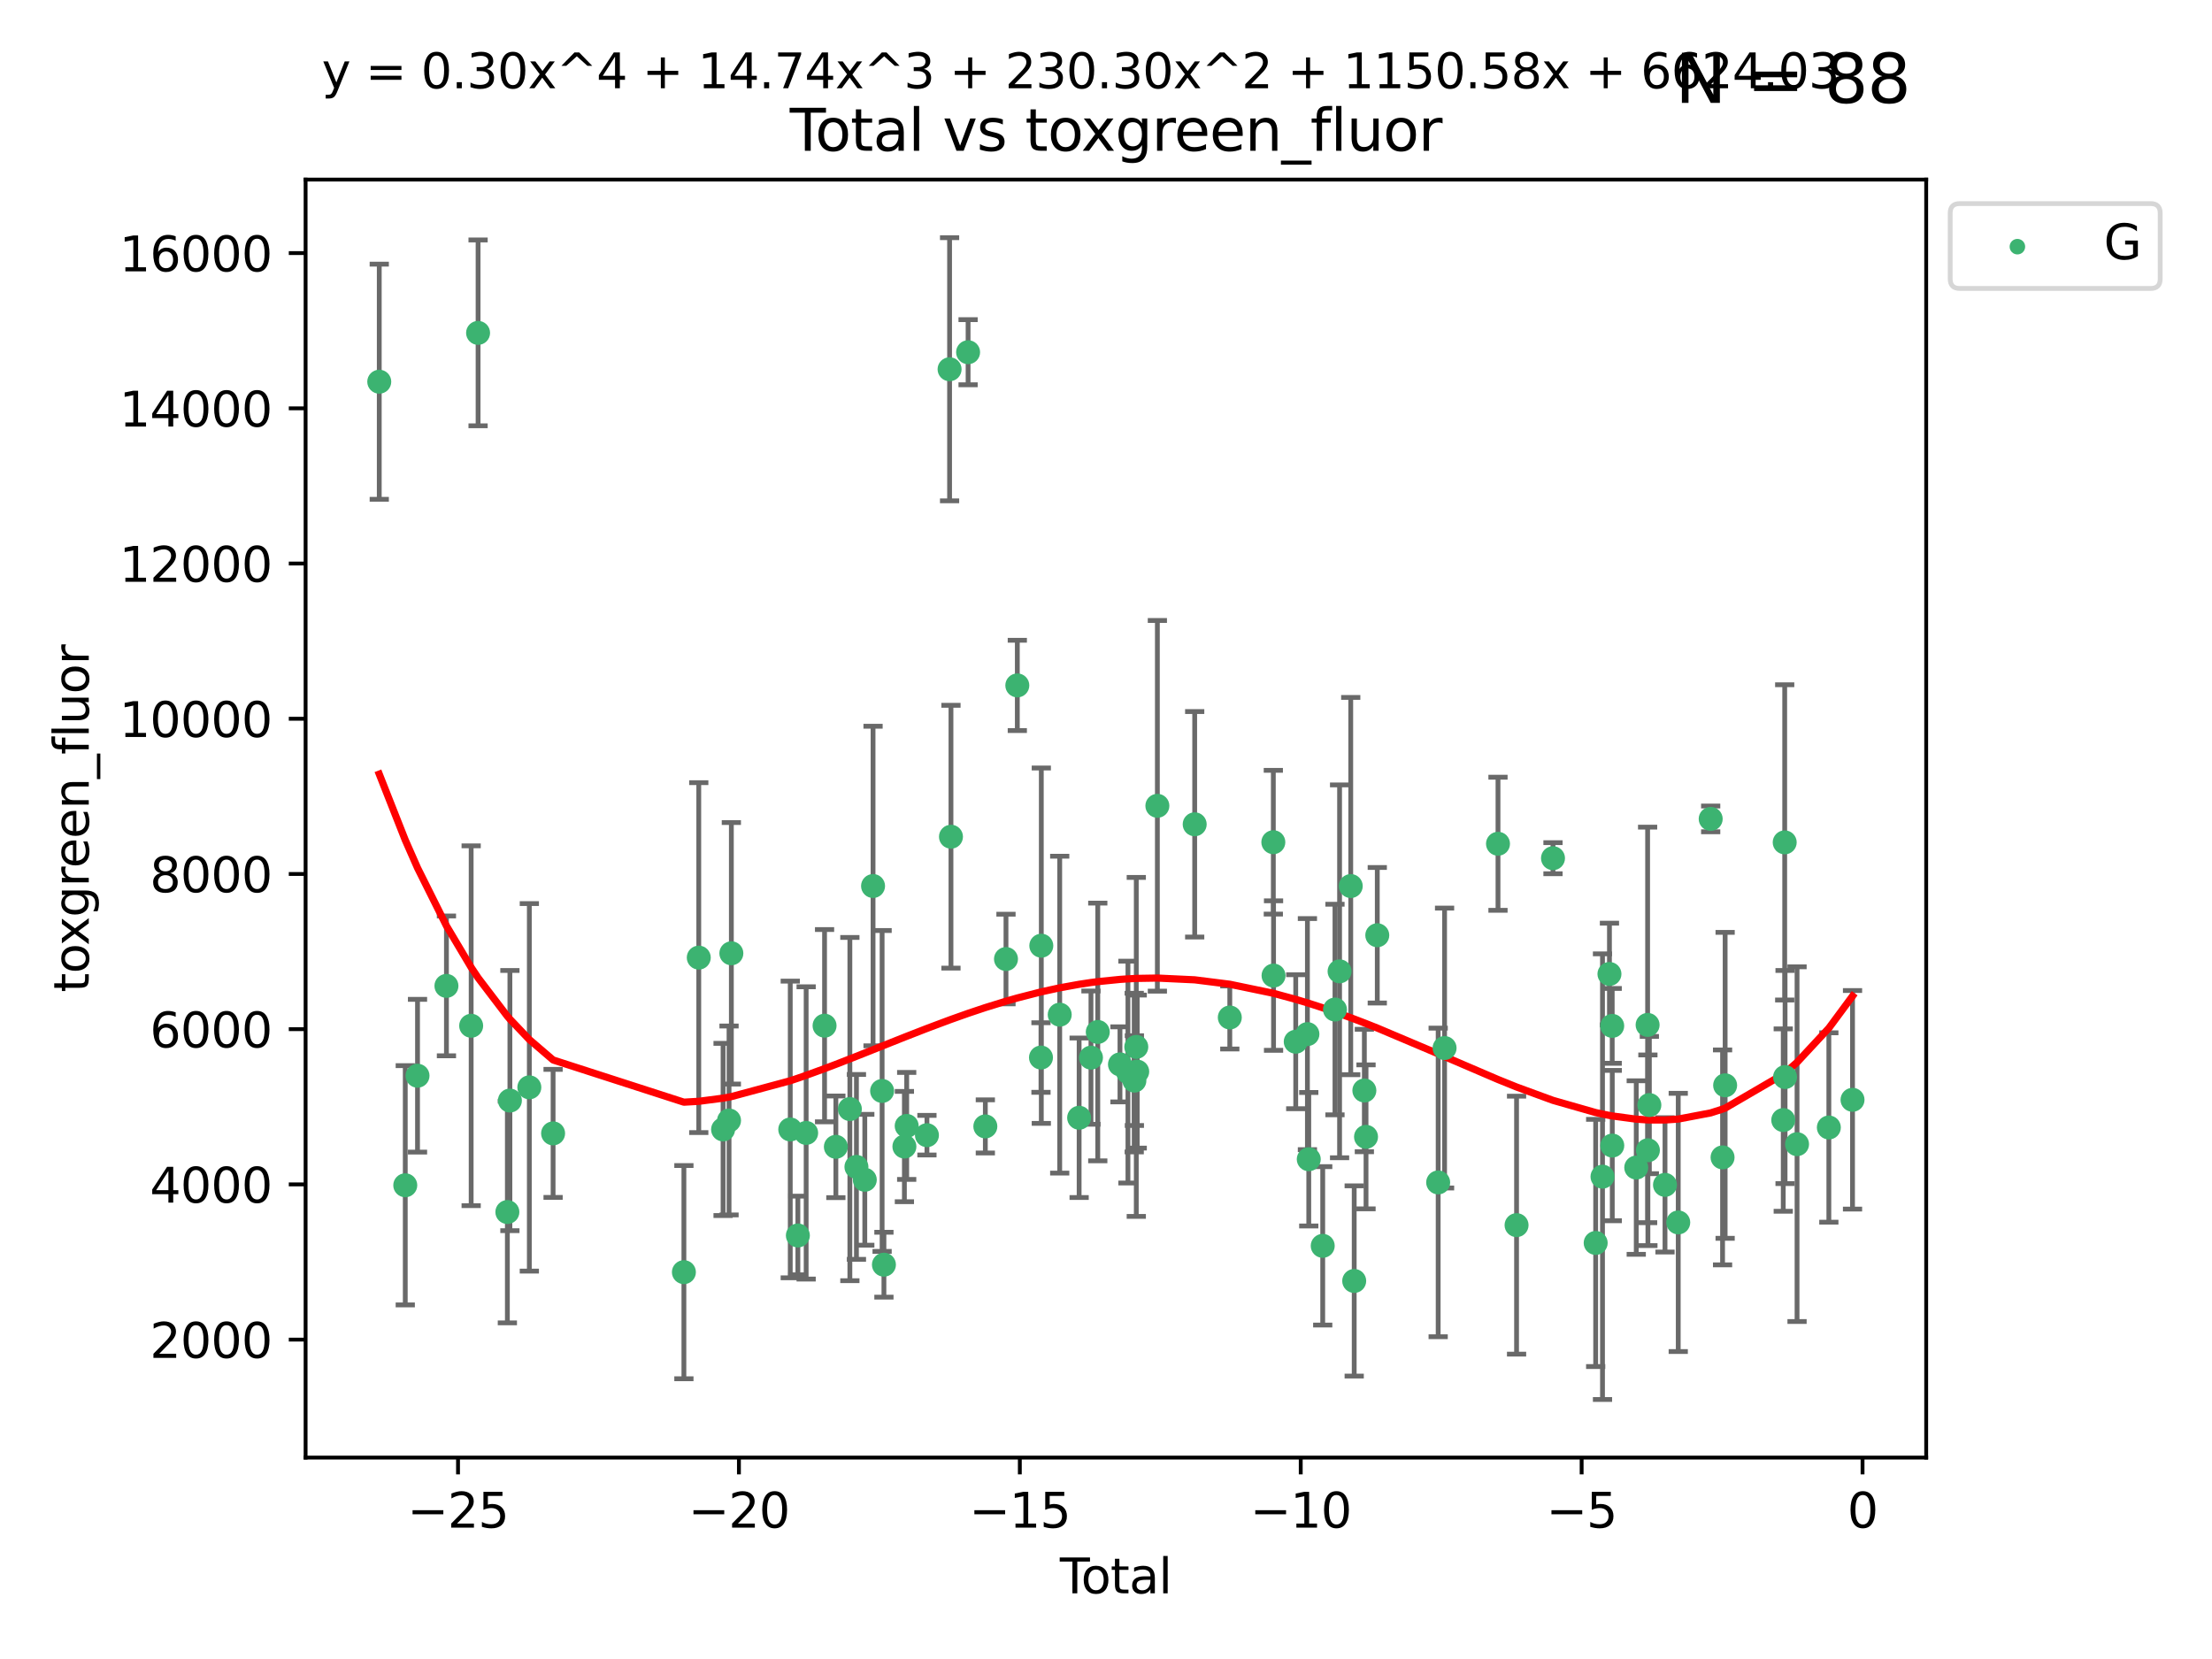 <?xml version="1.0" encoding="utf-8" standalone="no"?>
<!DOCTYPE svg PUBLIC "-//W3C//DTD SVG 1.1//EN"
  "http://www.w3.org/Graphics/SVG/1.1/DTD/svg11.dtd">
<svg xmlns:xlink="http://www.w3.org/1999/xlink" width="460.8pt" height="345.6pt" viewBox="0 0 460.8 345.6" xmlns="http://www.w3.org/2000/svg" version="1.1">
 <defs>
  <style type="text/css">*{stroke-linejoin: round; stroke-linecap: butt}</style>
 </defs>
 <g id="figure_1">
  <g id="patch_1">
   <path d="M 0 345.6 
L 460.8 345.6 
L 460.8 0 
L 0 0 
z
" style="fill: #ffffff"/>
  </g>
  <g id="axes_1">
   <g id="patch_2">
    <path d="M 63.661 303.64 
L 401.26 303.64 
L 401.26 37.411 
L 63.661 37.411 
z
" style="fill: #ffffff"/>
   </g>
   <g id="PathCollection_1">
    <defs>
     <path id="ma23d11d1b1" d="M 0 1.118 
C 0.297 1.118 0.581 1 0.791 0.791 
C 1 0.581 1.118 0.297 1.118 0 
C 1.118 -0.297 1 -0.581 0.791 -0.791 
C 0.581 -1 0.297 -1.118 0 -1.118 
C -0.297 -1.118 -0.581 -1 -0.791 -0.791 
C -1 -0.581 -1.118 -0.297 -1.118 0 
C -1.118 0.297 -1 0.581 -0.791 0.791 
C -0.581 1 -0.297 1.118 0 1.118 
z
" style="stroke: #3cb371"/>
    </defs>
    <g clip-path="url(#p36b9cf5368)">
     <use xlink:href="#ma23d11d1b1" x="79.007" y="79.517" style="fill: #3cb371; stroke: #3cb371"/>
     <use xlink:href="#ma23d11d1b1" x="84.424" y="246.915" style="fill: #3cb371; stroke: #3cb371"/>
     <use xlink:href="#ma23d11d1b1" x="86.976" y="224.093" style="fill: #3cb371; stroke: #3cb371"/>
     <use xlink:href="#ma23d11d1b1" x="93.002" y="205.379" style="fill: #3cb371; stroke: #3cb371"/>
     <use xlink:href="#ma23d11d1b1" x="98.151" y="213.685" style="fill: #3cb371; stroke: #3cb371"/>
     <use xlink:href="#ma23d11d1b1" x="99.593" y="69.347" style="fill: #3cb371; stroke: #3cb371"/>
     <use xlink:href="#ma23d11d1b1" x="105.694" y="252.489" style="fill: #3cb371; stroke: #3cb371"/>
     <use xlink:href="#ma23d11d1b1" x="106.222" y="229.268" style="fill: #3cb371; stroke: #3cb371"/>
     <use xlink:href="#ma23d11d1b1" x="110.27" y="226.513" style="fill: #3cb371; stroke: #3cb371"/>
     <use xlink:href="#ma23d11d1b1" x="115.22" y="236.104" style="fill: #3cb371; stroke: #3cb371"/>
     <use xlink:href="#ma23d11d1b1" x="142.469" y="265.013" style="fill: #3cb371; stroke: #3cb371"/>
     <use xlink:href="#ma23d11d1b1" x="145.567" y="199.489" style="fill: #3cb371; stroke: #3cb371"/>
     <use xlink:href="#ma23d11d1b1" x="150.631" y="235.285" style="fill: #3cb371; stroke: #3cb371"/>
     <use xlink:href="#ma23d11d1b1" x="151.873" y="233.417" style="fill: #3cb371; stroke: #3cb371"/>
     <use xlink:href="#ma23d11d1b1" x="152.355" y="198.588" style="fill: #3cb371; stroke: #3cb371"/>
     <use xlink:href="#ma23d11d1b1" x="164.625" y="235.286" style="fill: #3cb371; stroke: #3cb371"/>
     <use xlink:href="#ma23d11d1b1" x="166.212" y="257.372" style="fill: #3cb371; stroke: #3cb371"/>
     <use xlink:href="#ma23d11d1b1" x="167.936" y="236.011" style="fill: #3cb371; stroke: #3cb371"/>
     <use xlink:href="#ma23d11d1b1" x="171.771" y="213.669" style="fill: #3cb371; stroke: #3cb371"/>
     <use xlink:href="#ma23d11d1b1" x="174.127" y="238.902" style="fill: #3cb371; stroke: #3cb371"/>
     <use xlink:href="#ma23d11d1b1" x="177.044" y="231.038" style="fill: #3cb371; stroke: #3cb371"/>
     <use xlink:href="#ma23d11d1b1" x="178.411" y="243.088" style="fill: #3cb371; stroke: #3cb371"/>
     <use xlink:href="#ma23d11d1b1" x="180.152" y="245.767" style="fill: #3cb371; stroke: #3cb371"/>
     <use xlink:href="#ma23d11d1b1" x="181.873" y="184.574" style="fill: #3cb371; stroke: #3cb371"/>
     <use xlink:href="#ma23d11d1b1" x="183.76" y="227.266" style="fill: #3cb371; stroke: #3cb371"/>
     <use xlink:href="#ma23d11d1b1" x="184.138" y="263.459" style="fill: #3cb371; stroke: #3cb371"/>
     <use xlink:href="#ma23d11d1b1" x="188.403" y="238.846" style="fill: #3cb371; stroke: #3cb371"/>
     <use xlink:href="#ma23d11d1b1" x="188.881" y="234.551" style="fill: #3cb371; stroke: #3cb371"/>
     <use xlink:href="#ma23d11d1b1" x="193.098" y="236.482" style="fill: #3cb371; stroke: #3cb371"/>
     <use xlink:href="#ma23d11d1b1" x="197.815" y="76.923" style="fill: #3cb371; stroke: #3cb371"/>
     <use xlink:href="#ma23d11d1b1" x="198.104" y="174.304" style="fill: #3cb371; stroke: #3cb371"/>
     <use xlink:href="#ma23d11d1b1" x="201.671" y="73.372" style="fill: #3cb371; stroke: #3cb371"/>
     <use xlink:href="#ma23d11d1b1" x="205.264" y="234.65" style="fill: #3cb371; stroke: #3cb371"/>
     <use xlink:href="#ma23d11d1b1" x="209.565" y="199.78" style="fill: #3cb371; stroke: #3cb371"/>
     <use xlink:href="#ma23d11d1b1" x="211.926" y="142.783" style="fill: #3cb371; stroke: #3cb371"/>
     <use xlink:href="#ma23d11d1b1" x="216.855" y="220.305" style="fill: #3cb371; stroke: #3cb371"/>
     <use xlink:href="#ma23d11d1b1" x="216.923" y="197.005" style="fill: #3cb371; stroke: #3cb371"/>
     <use xlink:href="#ma23d11d1b1" x="220.758" y="211.373" style="fill: #3cb371; stroke: #3cb371"/>
     <use xlink:href="#ma23d11d1b1" x="224.803" y="232.849" style="fill: #3cb371; stroke: #3cb371"/>
     <use xlink:href="#ma23d11d1b1" x="227.269" y="220.327" style="fill: #3cb371; stroke: #3cb371"/>
     <use xlink:href="#ma23d11d1b1" x="228.687" y="214.978" style="fill: #3cb371; stroke: #3cb371"/>
     <use xlink:href="#ma23d11d1b1" x="233.311" y="221.729" style="fill: #3cb371; stroke: #3cb371"/>
     <use xlink:href="#ma23d11d1b1" x="234.971" y="223.337" style="fill: #3cb371; stroke: #3cb371"/>
     <use xlink:href="#ma23d11d1b1" x="236.278" y="223.441" style="fill: #3cb371; stroke: #3cb371"/>
     <use xlink:href="#ma23d11d1b1" x="236.313" y="225.112" style="fill: #3cb371; stroke: #3cb371"/>
     <use xlink:href="#ma23d11d1b1" x="236.709" y="218.091" style="fill: #3cb371; stroke: #3cb371"/>
     <use xlink:href="#ma23d11d1b1" x="236.904" y="223.232" style="fill: #3cb371; stroke: #3cb371"/>
     <use xlink:href="#ma23d11d1b1" x="241.102" y="167.866" style="fill: #3cb371; stroke: #3cb371"/>
     <use xlink:href="#ma23d11d1b1" x="248.876" y="171.715" style="fill: #3cb371; stroke: #3cb371"/>
     <use xlink:href="#ma23d11d1b1" x="256.19" y="211.961" style="fill: #3cb371; stroke: #3cb371"/>
     <use xlink:href="#ma23d11d1b1" x="265.258" y="175.446" style="fill: #3cb371; stroke: #3cb371"/>
     <use xlink:href="#ma23d11d1b1" x="265.303" y="203.23" style="fill: #3cb371; stroke: #3cb371"/>
     <use xlink:href="#ma23d11d1b1" x="269.926" y="217.009" style="fill: #3cb371; stroke: #3cb371"/>
     <use xlink:href="#ma23d11d1b1" x="272.359" y="215.422" style="fill: #3cb371; stroke: #3cb371"/>
     <use xlink:href="#ma23d11d1b1" x="272.639" y="241.49" style="fill: #3cb371; stroke: #3cb371"/>
     <use xlink:href="#ma23d11d1b1" x="275.547" y="259.533" style="fill: #3cb371; stroke: #3cb371"/>
     <use xlink:href="#ma23d11d1b1" x="278.099" y="210.304" style="fill: #3cb371; stroke: #3cb371"/>
     <use xlink:href="#ma23d11d1b1" x="279.059" y="202.349" style="fill: #3cb371; stroke: #3cb371"/>
     <use xlink:href="#ma23d11d1b1" x="281.384" y="184.582" style="fill: #3cb371; stroke: #3cb371"/>
     <use xlink:href="#ma23d11d1b1" x="282.105" y="266.845" style="fill: #3cb371; stroke: #3cb371"/>
     <use xlink:href="#ma23d11d1b1" x="284.221" y="227.171" style="fill: #3cb371; stroke: #3cb371"/>
     <use xlink:href="#ma23d11d1b1" x="284.569" y="236.826" style="fill: #3cb371; stroke: #3cb371"/>
     <use xlink:href="#ma23d11d1b1" x="286.913" y="194.828" style="fill: #3cb371; stroke: #3cb371"/>
     <use xlink:href="#ma23d11d1b1" x="299.597" y="246.32" style="fill: #3cb371; stroke: #3cb371"/>
     <use xlink:href="#ma23d11d1b1" x="300.932" y="218.325" style="fill: #3cb371; stroke: #3cb371"/>
     <use xlink:href="#ma23d11d1b1" x="312.06" y="175.772" style="fill: #3cb371; stroke: #3cb371"/>
     <use xlink:href="#ma23d11d1b1" x="315.928" y="255.219" style="fill: #3cb371; stroke: #3cb371"/>
     <use xlink:href="#ma23d11d1b1" x="323.517" y="178.779" style="fill: #3cb371; stroke: #3cb371"/>
     <use xlink:href="#ma23d11d1b1" x="332.409" y="258.929" style="fill: #3cb371; stroke: #3cb371"/>
     <use xlink:href="#ma23d11d1b1" x="333.83" y="245.121" style="fill: #3cb371; stroke: #3cb371"/>
     <use xlink:href="#ma23d11d1b1" x="335.278" y="202.896" style="fill: #3cb371; stroke: #3cb371"/>
     <use xlink:href="#ma23d11d1b1" x="335.852" y="213.712" style="fill: #3cb371; stroke: #3cb371"/>
     <use xlink:href="#ma23d11d1b1" x="335.865" y="238.643" style="fill: #3cb371; stroke: #3cb371"/>
     <use xlink:href="#ma23d11d1b1" x="340.86" y="243.223" style="fill: #3cb371; stroke: #3cb371"/>
     <use xlink:href="#ma23d11d1b1" x="343.228" y="213.506" style="fill: #3cb371; stroke: #3cb371"/>
     <use xlink:href="#ma23d11d1b1" x="343.288" y="239.62" style="fill: #3cb371; stroke: #3cb371"/>
     <use xlink:href="#ma23d11d1b1" x="343.591" y="230.203" style="fill: #3cb371; stroke: #3cb371"/>
     <use xlink:href="#ma23d11d1b1" x="346.849" y="246.831" style="fill: #3cb371; stroke: #3cb371"/>
     <use xlink:href="#ma23d11d1b1" x="349.609" y="254.655" style="fill: #3cb371; stroke: #3cb371"/>
     <use xlink:href="#ma23d11d1b1" x="356.368" y="170.592" style="fill: #3cb371; stroke: #3cb371"/>
     <use xlink:href="#ma23d11d1b1" x="358.842" y="241.106" style="fill: #3cb371; stroke: #3cb371"/>
     <use xlink:href="#ma23d11d1b1" x="359.377" y="226.093" style="fill: #3cb371; stroke: #3cb371"/>
     <use xlink:href="#ma23d11d1b1" x="371.484" y="233.331" style="fill: #3cb371; stroke: #3cb371"/>
     <use xlink:href="#ma23d11d1b1" x="371.786" y="175.481" style="fill: #3cb371; stroke: #3cb371"/>
     <use xlink:href="#ma23d11d1b1" x="371.861" y="224.369" style="fill: #3cb371; stroke: #3cb371"/>
     <use xlink:href="#ma23d11d1b1" x="374.358" y="238.35" style="fill: #3cb371; stroke: #3cb371"/>
     <use xlink:href="#ma23d11d1b1" x="380.982" y="234.875" style="fill: #3cb371; stroke: #3cb371"/>
     <use xlink:href="#ma23d11d1b1" x="385.915" y="229.109" style="fill: #3cb371; stroke: #3cb371"/>
    </g>
   </g>
   <g id="matplotlib.axis_1">
    <g id="xtick_1">
     <g id="line2d_1">
      <defs>
       <path id="m9bcd201c74" d="M 0 0 
L 0 3.5 
" style="stroke: #000000; stroke-width: 0.8"/>
      </defs>
      <g>
       <use xlink:href="#m9bcd201c74" x="95.414" y="303.64" style="stroke: #000000; stroke-width: 0.8"/>
      </g>
     </g>
     <g id="text_1">
      <!-- −25 -->
      <g transform="translate(84.861 318.238)scale(0.1 -0.1)">
       <defs>
        <path id="DejaVuSans-2212" d="M 678 2272 
L 4684 2272 
L 4684 1741 
L 678 1741 
L 678 2272 
z
" transform="scale(0.016)"/>
        <path id="DejaVuSans-32" d="M 1228 531 
L 3431 531 
L 3431 0 
L 469 0 
L 469 531 
Q 828 903 1448 1529 
Q 2069 2156 2228 2338 
Q 2531 2678 2651 2914 
Q 2772 3150 2772 3378 
Q 2772 3750 2511 3984 
Q 2250 4219 1831 4219 
Q 1534 4219 1204 4116 
Q 875 4013 500 3803 
L 500 4441 
Q 881 4594 1212 4672 
Q 1544 4750 1819 4750 
Q 2544 4750 2975 4387 
Q 3406 4025 3406 3419 
Q 3406 3131 3298 2873 
Q 3191 2616 2906 2266 
Q 2828 2175 2409 1742 
Q 1991 1309 1228 531 
z
" transform="scale(0.016)"/>
        <path id="DejaVuSans-35" d="M 691 4666 
L 3169 4666 
L 3169 4134 
L 1269 4134 
L 1269 2991 
Q 1406 3038 1543 3061 
Q 1681 3084 1819 3084 
Q 2600 3084 3056 2656 
Q 3513 2228 3513 1497 
Q 3513 744 3044 326 
Q 2575 -91 1722 -91 
Q 1428 -91 1123 -41 
Q 819 9 494 109 
L 494 744 
Q 775 591 1075 516 
Q 1375 441 1709 441 
Q 2250 441 2565 725 
Q 2881 1009 2881 1497 
Q 2881 1984 2565 2268 
Q 2250 2553 1709 2553 
Q 1456 2553 1204 2497 
Q 953 2441 691 2322 
L 691 4666 
z
" transform="scale(0.016)"/>
       </defs>
       <use xlink:href="#DejaVuSans-2212"/>
       <use xlink:href="#DejaVuSans-32" x="83.789"/>
       <use xlink:href="#DejaVuSans-35" x="147.412"/>
      </g>
     </g>
    </g>
    <g id="xtick_2">
     <g id="line2d_2">
      <g>
       <use xlink:href="#m9bcd201c74" x="153.931" y="303.64" style="stroke: #000000; stroke-width: 0.8"/>
      </g>
     </g>
     <g id="text_2">
      <!-- −20 -->
      <g transform="translate(143.379 318.238)scale(0.1 -0.1)">
       <defs>
        <path id="DejaVuSans-30" d="M 2034 4250 
Q 1547 4250 1301 3770 
Q 1056 3291 1056 2328 
Q 1056 1369 1301 889 
Q 1547 409 2034 409 
Q 2525 409 2770 889 
Q 3016 1369 3016 2328 
Q 3016 3291 2770 3770 
Q 2525 4250 2034 4250 
z
M 2034 4750 
Q 2819 4750 3233 4129 
Q 3647 3509 3647 2328 
Q 3647 1150 3233 529 
Q 2819 -91 2034 -91 
Q 1250 -91 836 529 
Q 422 1150 422 2328 
Q 422 3509 836 4129 
Q 1250 4750 2034 4750 
z
" transform="scale(0.016)"/>
       </defs>
       <use xlink:href="#DejaVuSans-2212"/>
       <use xlink:href="#DejaVuSans-32" x="83.789"/>
       <use xlink:href="#DejaVuSans-30" x="147.412"/>
      </g>
     </g>
    </g>
    <g id="xtick_3">
     <g id="line2d_3">
      <g>
       <use xlink:href="#m9bcd201c74" x="212.449" y="303.64" style="stroke: #000000; stroke-width: 0.8"/>
      </g>
     </g>
     <g id="text_3">
      <!-- −15 -->
      <g transform="translate(201.896 318.238)scale(0.1 -0.1)">
       <defs>
        <path id="DejaVuSans-31" d="M 794 531 
L 1825 531 
L 1825 4091 
L 703 3866 
L 703 4441 
L 1819 4666 
L 2450 4666 
L 2450 531 
L 3481 531 
L 3481 0 
L 794 0 
L 794 531 
z
" transform="scale(0.016)"/>
       </defs>
       <use xlink:href="#DejaVuSans-2212"/>
       <use xlink:href="#DejaVuSans-31" x="83.789"/>
       <use xlink:href="#DejaVuSans-35" x="147.412"/>
      </g>
     </g>
    </g>
    <g id="xtick_4">
     <g id="line2d_4">
      <g>
       <use xlink:href="#m9bcd201c74" x="270.966" y="303.64" style="stroke: #000000; stroke-width: 0.8"/>
      </g>
     </g>
     <g id="text_4">
      <!-- −10 -->
      <g transform="translate(260.414 318.238)scale(0.1 -0.1)">
       <use xlink:href="#DejaVuSans-2212"/>
       <use xlink:href="#DejaVuSans-31" x="83.789"/>
       <use xlink:href="#DejaVuSans-30" x="147.412"/>
      </g>
     </g>
    </g>
    <g id="xtick_5">
     <g id="line2d_5">
      <g>
       <use xlink:href="#m9bcd201c74" x="329.484" y="303.64" style="stroke: #000000; stroke-width: 0.8"/>
      </g>
     </g>
     <g id="text_5">
      <!-- −5 -->
      <g transform="translate(322.112 318.238)scale(0.1 -0.1)">
       <use xlink:href="#DejaVuSans-2212"/>
       <use xlink:href="#DejaVuSans-35" x="83.789"/>
      </g>
     </g>
    </g>
    <g id="xtick_6">
     <g id="line2d_6">
      <g>
       <use xlink:href="#m9bcd201c74" x="388.001" y="303.64" style="stroke: #000000; stroke-width: 0.8"/>
      </g>
     </g>
     <g id="text_6">
      <!-- 0 -->
      <g transform="translate(384.82 318.238)scale(0.1 -0.1)">
       <use xlink:href="#DejaVuSans-30"/>
      </g>
     </g>
    </g>
    <g id="text_7">
     <!-- Total -->
     <g transform="translate(220.784 331.917)scale(0.1 -0.1)">
      <defs>
       <path id="DejaVuSans-54" d="M -19 4666 
L 3928 4666 
L 3928 4134 
L 2272 4134 
L 2272 0 
L 1638 0 
L 1638 4134 
L -19 4134 
L -19 4666 
z
" transform="scale(0.016)"/>
       <path id="DejaVuSans-6f" d="M 1959 3097 
Q 1497 3097 1228 2736 
Q 959 2375 959 1747 
Q 959 1119 1226 758 
Q 1494 397 1959 397 
Q 2419 397 2687 759 
Q 2956 1122 2956 1747 
Q 2956 2369 2687 2733 
Q 2419 3097 1959 3097 
z
M 1959 3584 
Q 2709 3584 3137 3096 
Q 3566 2609 3566 1747 
Q 3566 888 3137 398 
Q 2709 -91 1959 -91 
Q 1206 -91 779 398 
Q 353 888 353 1747 
Q 353 2609 779 3096 
Q 1206 3584 1959 3584 
z
" transform="scale(0.016)"/>
       <path id="DejaVuSans-74" d="M 1172 4494 
L 1172 3500 
L 2356 3500 
L 2356 3053 
L 1172 3053 
L 1172 1153 
Q 1172 725 1289 603 
Q 1406 481 1766 481 
L 2356 481 
L 2356 0 
L 1766 0 
Q 1100 0 847 248 
Q 594 497 594 1153 
L 594 3053 
L 172 3053 
L 172 3500 
L 594 3500 
L 594 4494 
L 1172 4494 
z
" transform="scale(0.016)"/>
       <path id="DejaVuSans-61" d="M 2194 1759 
Q 1497 1759 1228 1600 
Q 959 1441 959 1056 
Q 959 750 1161 570 
Q 1363 391 1709 391 
Q 2188 391 2477 730 
Q 2766 1069 2766 1631 
L 2766 1759 
L 2194 1759 
z
M 3341 1997 
L 3341 0 
L 2766 0 
L 2766 531 
Q 2569 213 2275 61 
Q 1981 -91 1556 -91 
Q 1019 -91 701 211 
Q 384 513 384 1019 
Q 384 1609 779 1909 
Q 1175 2209 1959 2209 
L 2766 2209 
L 2766 2266 
Q 2766 2663 2505 2880 
Q 2244 3097 1772 3097 
Q 1472 3097 1187 3025 
Q 903 2953 641 2809 
L 641 3341 
Q 956 3463 1253 3523 
Q 1550 3584 1831 3584 
Q 2591 3584 2966 3190 
Q 3341 2797 3341 1997 
z
" transform="scale(0.016)"/>
       <path id="DejaVuSans-6c" d="M 603 4863 
L 1178 4863 
L 1178 0 
L 603 0 
L 603 4863 
z
" transform="scale(0.016)"/>
      </defs>
      <use xlink:href="#DejaVuSans-54"/>
      <use xlink:href="#DejaVuSans-6f" x="44.084"/>
      <use xlink:href="#DejaVuSans-74" x="105.266"/>
      <use xlink:href="#DejaVuSans-61" x="144.475"/>
      <use xlink:href="#DejaVuSans-6c" x="205.754"/>
     </g>
    </g>
   </g>
   <g id="matplotlib.axis_2">
    <g id="ytick_1">
     <g id="line2d_7">
      <defs>
       <path id="m3ea4fe3de7" d="M 0 0 
L -3.5 0 
" style="stroke: #000000; stroke-width: 0.8"/>
      </defs>
      <g>
       <use xlink:href="#m3ea4fe3de7" x="63.661" y="279.065" style="stroke: #000000; stroke-width: 0.8"/>
      </g>
     </g>
     <g id="text_8">
      <!-- 2000 -->
      <g transform="translate(31.211 282.864)scale(0.1 -0.1)">
       <use xlink:href="#DejaVuSans-32"/>
       <use xlink:href="#DejaVuSans-30" x="63.623"/>
       <use xlink:href="#DejaVuSans-30" x="127.246"/>
       <use xlink:href="#DejaVuSans-30" x="190.869"/>
      </g>
     </g>
    </g>
    <g id="ytick_2">
     <g id="line2d_8">
      <g>
       <use xlink:href="#m3ea4fe3de7" x="63.661" y="246.731" style="stroke: #000000; stroke-width: 0.8"/>
      </g>
     </g>
     <g id="text_9">
      <!-- 4000 -->
      <g transform="translate(31.211 250.53)scale(0.1 -0.1)">
       <defs>
        <path id="DejaVuSans-34" d="M 2419 4116 
L 825 1625 
L 2419 1625 
L 2419 4116 
z
M 2253 4666 
L 3047 4666 
L 3047 1625 
L 3713 1625 
L 3713 1100 
L 3047 1100 
L 3047 0 
L 2419 0 
L 2419 1100 
L 313 1100 
L 313 1709 
L 2253 4666 
z
" transform="scale(0.016)"/>
       </defs>
       <use xlink:href="#DejaVuSans-34"/>
       <use xlink:href="#DejaVuSans-30" x="63.623"/>
       <use xlink:href="#DejaVuSans-30" x="127.246"/>
       <use xlink:href="#DejaVuSans-30" x="190.869"/>
      </g>
     </g>
    </g>
    <g id="ytick_3">
     <g id="line2d_9">
      <g>
       <use xlink:href="#m3ea4fe3de7" x="63.661" y="214.397" style="stroke: #000000; stroke-width: 0.8"/>
      </g>
     </g>
     <g id="text_10">
      <!-- 6000 -->
      <g transform="translate(31.211 218.196)scale(0.1 -0.1)">
       <defs>
        <path id="DejaVuSans-36" d="M 2113 2584 
Q 1688 2584 1439 2293 
Q 1191 2003 1191 1497 
Q 1191 994 1439 701 
Q 1688 409 2113 409 
Q 2538 409 2786 701 
Q 3034 994 3034 1497 
Q 3034 2003 2786 2293 
Q 2538 2584 2113 2584 
z
M 3366 4563 
L 3366 3988 
Q 3128 4100 2886 4159 
Q 2644 4219 2406 4219 
Q 1781 4219 1451 3797 
Q 1122 3375 1075 2522 
Q 1259 2794 1537 2939 
Q 1816 3084 2150 3084 
Q 2853 3084 3261 2657 
Q 3669 2231 3669 1497 
Q 3669 778 3244 343 
Q 2819 -91 2113 -91 
Q 1303 -91 875 529 
Q 447 1150 447 2328 
Q 447 3434 972 4092 
Q 1497 4750 2381 4750 
Q 2619 4750 2861 4703 
Q 3103 4656 3366 4563 
z
" transform="scale(0.016)"/>
       </defs>
       <use xlink:href="#DejaVuSans-36"/>
       <use xlink:href="#DejaVuSans-30" x="63.623"/>
       <use xlink:href="#DejaVuSans-30" x="127.246"/>
       <use xlink:href="#DejaVuSans-30" x="190.869"/>
      </g>
     </g>
    </g>
    <g id="ytick_4">
     <g id="line2d_10">
      <g>
       <use xlink:href="#m3ea4fe3de7" x="63.661" y="182.063" style="stroke: #000000; stroke-width: 0.8"/>
      </g>
     </g>
     <g id="text_11">
      <!-- 8000 -->
      <g transform="translate(31.211 185.862)scale(0.1 -0.1)">
       <defs>
        <path id="DejaVuSans-38" d="M 2034 2216 
Q 1584 2216 1326 1975 
Q 1069 1734 1069 1313 
Q 1069 891 1326 650 
Q 1584 409 2034 409 
Q 2484 409 2743 651 
Q 3003 894 3003 1313 
Q 3003 1734 2745 1975 
Q 2488 2216 2034 2216 
z
M 1403 2484 
Q 997 2584 770 2862 
Q 544 3141 544 3541 
Q 544 4100 942 4425 
Q 1341 4750 2034 4750 
Q 2731 4750 3128 4425 
Q 3525 4100 3525 3541 
Q 3525 3141 3298 2862 
Q 3072 2584 2669 2484 
Q 3125 2378 3379 2068 
Q 3634 1759 3634 1313 
Q 3634 634 3220 271 
Q 2806 -91 2034 -91 
Q 1263 -91 848 271 
Q 434 634 434 1313 
Q 434 1759 690 2068 
Q 947 2378 1403 2484 
z
M 1172 3481 
Q 1172 3119 1398 2916 
Q 1625 2713 2034 2713 
Q 2441 2713 2670 2916 
Q 2900 3119 2900 3481 
Q 2900 3844 2670 4047 
Q 2441 4250 2034 4250 
Q 1625 4250 1398 4047 
Q 1172 3844 1172 3481 
z
" transform="scale(0.016)"/>
       </defs>
       <use xlink:href="#DejaVuSans-38"/>
       <use xlink:href="#DejaVuSans-30" x="63.623"/>
       <use xlink:href="#DejaVuSans-30" x="127.246"/>
       <use xlink:href="#DejaVuSans-30" x="190.869"/>
      </g>
     </g>
    </g>
    <g id="ytick_5">
     <g id="line2d_11">
      <g>
       <use xlink:href="#m3ea4fe3de7" x="63.661" y="149.728" style="stroke: #000000; stroke-width: 0.8"/>
      </g>
     </g>
     <g id="text_12">
      <!-- 10000 -->
      <g transform="translate(24.849 153.528)scale(0.1 -0.1)">
       <use xlink:href="#DejaVuSans-31"/>
       <use xlink:href="#DejaVuSans-30" x="63.623"/>
       <use xlink:href="#DejaVuSans-30" x="127.246"/>
       <use xlink:href="#DejaVuSans-30" x="190.869"/>
       <use xlink:href="#DejaVuSans-30" x="254.492"/>
      </g>
     </g>
    </g>
    <g id="ytick_6">
     <g id="line2d_12">
      <g>
       <use xlink:href="#m3ea4fe3de7" x="63.661" y="117.394" style="stroke: #000000; stroke-width: 0.8"/>
      </g>
     </g>
     <g id="text_13">
      <!-- 12000 -->
      <g transform="translate(24.849 121.194)scale(0.1 -0.1)">
       <use xlink:href="#DejaVuSans-31"/>
       <use xlink:href="#DejaVuSans-32" x="63.623"/>
       <use xlink:href="#DejaVuSans-30" x="127.246"/>
       <use xlink:href="#DejaVuSans-30" x="190.869"/>
       <use xlink:href="#DejaVuSans-30" x="254.492"/>
      </g>
     </g>
    </g>
    <g id="ytick_7">
     <g id="line2d_13">
      <g>
       <use xlink:href="#m3ea4fe3de7" x="63.661" y="85.06" style="stroke: #000000; stroke-width: 0.8"/>
      </g>
     </g>
     <g id="text_14">
      <!-- 14000 -->
      <g transform="translate(24.849 88.86)scale(0.1 -0.1)">
       <use xlink:href="#DejaVuSans-31"/>
       <use xlink:href="#DejaVuSans-34" x="63.623"/>
       <use xlink:href="#DejaVuSans-30" x="127.246"/>
       <use xlink:href="#DejaVuSans-30" x="190.869"/>
       <use xlink:href="#DejaVuSans-30" x="254.492"/>
      </g>
     </g>
    </g>
    <g id="ytick_8">
     <g id="line2d_14">
      <g>
       <use xlink:href="#m3ea4fe3de7" x="63.661" y="52.726" style="stroke: #000000; stroke-width: 0.8"/>
      </g>
     </g>
     <g id="text_15">
      <!-- 16000 -->
      <g transform="translate(24.849 56.525)scale(0.1 -0.1)">
       <use xlink:href="#DejaVuSans-31"/>
       <use xlink:href="#DejaVuSans-36" x="63.623"/>
       <use xlink:href="#DejaVuSans-30" x="127.246"/>
       <use xlink:href="#DejaVuSans-30" x="190.869"/>
       <use xlink:href="#DejaVuSans-30" x="254.492"/>
      </g>
     </g>
    </g>
    <g id="text_16">
     <!-- toxgreen_fluor -->
     <g transform="translate(18.491 206.72)rotate(-90)scale(0.1 -0.1)">
      <defs>
       <path id="DejaVuSans-78" d="M 3513 3500 
L 2247 1797 
L 3578 0 
L 2900 0 
L 1881 1375 
L 863 0 
L 184 0 
L 1544 1831 
L 300 3500 
L 978 3500 
L 1906 2253 
L 2834 3500 
L 3513 3500 
z
" transform="scale(0.016)"/>
       <path id="DejaVuSans-67" d="M 2906 1791 
Q 2906 2416 2648 2759 
Q 2391 3103 1925 3103 
Q 1463 3103 1205 2759 
Q 947 2416 947 1791 
Q 947 1169 1205 825 
Q 1463 481 1925 481 
Q 2391 481 2648 825 
Q 2906 1169 2906 1791 
z
M 3481 434 
Q 3481 -459 3084 -895 
Q 2688 -1331 1869 -1331 
Q 1566 -1331 1297 -1286 
Q 1028 -1241 775 -1147 
L 775 -588 
Q 1028 -725 1275 -790 
Q 1522 -856 1778 -856 
Q 2344 -856 2625 -561 
Q 2906 -266 2906 331 
L 2906 616 
Q 2728 306 2450 153 
Q 2172 0 1784 0 
Q 1141 0 747 490 
Q 353 981 353 1791 
Q 353 2603 747 3093 
Q 1141 3584 1784 3584 
Q 2172 3584 2450 3431 
Q 2728 3278 2906 2969 
L 2906 3500 
L 3481 3500 
L 3481 434 
z
" transform="scale(0.016)"/>
       <path id="DejaVuSans-72" d="M 2631 2963 
Q 2534 3019 2420 3045 
Q 2306 3072 2169 3072 
Q 1681 3072 1420 2755 
Q 1159 2438 1159 1844 
L 1159 0 
L 581 0 
L 581 3500 
L 1159 3500 
L 1159 2956 
Q 1341 3275 1631 3429 
Q 1922 3584 2338 3584 
Q 2397 3584 2469 3576 
Q 2541 3569 2628 3553 
L 2631 2963 
z
" transform="scale(0.016)"/>
       <path id="DejaVuSans-65" d="M 3597 1894 
L 3597 1613 
L 953 1613 
Q 991 1019 1311 708 
Q 1631 397 2203 397 
Q 2534 397 2845 478 
Q 3156 559 3463 722 
L 3463 178 
Q 3153 47 2828 -22 
Q 2503 -91 2169 -91 
Q 1331 -91 842 396 
Q 353 884 353 1716 
Q 353 2575 817 3079 
Q 1281 3584 2069 3584 
Q 2775 3584 3186 3129 
Q 3597 2675 3597 1894 
z
M 3022 2063 
Q 3016 2534 2758 2815 
Q 2500 3097 2075 3097 
Q 1594 3097 1305 2825 
Q 1016 2553 972 2059 
L 3022 2063 
z
" transform="scale(0.016)"/>
       <path id="DejaVuSans-6e" d="M 3513 2113 
L 3513 0 
L 2938 0 
L 2938 2094 
Q 2938 2591 2744 2837 
Q 2550 3084 2163 3084 
Q 1697 3084 1428 2787 
Q 1159 2491 1159 1978 
L 1159 0 
L 581 0 
L 581 3500 
L 1159 3500 
L 1159 2956 
Q 1366 3272 1645 3428 
Q 1925 3584 2291 3584 
Q 2894 3584 3203 3211 
Q 3513 2838 3513 2113 
z
" transform="scale(0.016)"/>
       <path id="DejaVuSans-5f" d="M 3263 -1063 
L 3263 -1509 
L -63 -1509 
L -63 -1063 
L 3263 -1063 
z
" transform="scale(0.016)"/>
       <path id="DejaVuSans-66" d="M 2375 4863 
L 2375 4384 
L 1825 4384 
Q 1516 4384 1395 4259 
Q 1275 4134 1275 3809 
L 1275 3500 
L 2222 3500 
L 2222 3053 
L 1275 3053 
L 1275 0 
L 697 0 
L 697 3053 
L 147 3053 
L 147 3500 
L 697 3500 
L 697 3744 
Q 697 4328 969 4595 
Q 1241 4863 1831 4863 
L 2375 4863 
z
" transform="scale(0.016)"/>
       <path id="DejaVuSans-75" d="M 544 1381 
L 544 3500 
L 1119 3500 
L 1119 1403 
Q 1119 906 1312 657 
Q 1506 409 1894 409 
Q 2359 409 2629 706 
Q 2900 1003 2900 1516 
L 2900 3500 
L 3475 3500 
L 3475 0 
L 2900 0 
L 2900 538 
Q 2691 219 2414 64 
Q 2138 -91 1772 -91 
Q 1169 -91 856 284 
Q 544 659 544 1381 
z
M 1991 3584 
L 1991 3584 
z
" transform="scale(0.016)"/>
      </defs>
      <use xlink:href="#DejaVuSans-74"/>
      <use xlink:href="#DejaVuSans-6f" x="39.209"/>
      <use xlink:href="#DejaVuSans-78" x="97.266"/>
      <use xlink:href="#DejaVuSans-67" x="156.445"/>
      <use xlink:href="#DejaVuSans-72" x="219.922"/>
      <use xlink:href="#DejaVuSans-65" x="258.785"/>
      <use xlink:href="#DejaVuSans-65" x="320.309"/>
      <use xlink:href="#DejaVuSans-6e" x="381.832"/>
      <use xlink:href="#DejaVuSans-5f" x="445.211"/>
      <use xlink:href="#DejaVuSans-66" x="495.211"/>
      <use xlink:href="#DejaVuSans-6c" x="530.416"/>
      <use xlink:href="#DejaVuSans-75" x="558.199"/>
      <use xlink:href="#DejaVuSans-6f" x="621.578"/>
      <use xlink:href="#DejaVuSans-72" x="682.76"/>
     </g>
    </g>
   </g>
   <g id="LineCollection_1">
    <path d="M 79.007 104.01 
L 79.007 55.024 
" clip-path="url(#p36b9cf5368)" style="fill: none; stroke: #696969"/>
    <path d="M 84.424 271.834 
L 84.424 221.996 
" clip-path="url(#p36b9cf5368)" style="fill: none; stroke: #696969"/>
    <path d="M 86.976 240.003 
L 86.976 208.183 
" clip-path="url(#p36b9cf5368)" style="fill: none; stroke: #696969"/>
    <path d="M 93.002 219.944 
L 93.002 190.813 
" clip-path="url(#p36b9cf5368)" style="fill: none; stroke: #696969"/>
    <path d="M 98.151 251.164 
L 98.151 176.206 
" clip-path="url(#p36b9cf5368)" style="fill: none; stroke: #696969"/>
    <path d="M 99.593 88.705 
L 99.593 49.988 
" clip-path="url(#p36b9cf5368)" style="fill: none; stroke: #696969"/>
    <path d="M 105.694 275.576 
L 105.694 229.402 
" clip-path="url(#p36b9cf5368)" style="fill: none; stroke: #696969"/>
    <path d="M 106.222 256.369 
L 106.222 202.166 
" clip-path="url(#p36b9cf5368)" style="fill: none; stroke: #696969"/>
    <path d="M 110.27 264.793 
L 110.27 188.234 
" clip-path="url(#p36b9cf5368)" style="fill: none; stroke: #696969"/>
    <path d="M 115.22 249.437 
L 115.22 222.771 
" clip-path="url(#p36b9cf5368)" style="fill: none; stroke: #696969"/>
    <path d="M 142.469 287.222 
L 142.469 242.804 
" clip-path="url(#p36b9cf5368)" style="fill: none; stroke: #696969"/>
    <path d="M 145.567 235.934 
L 145.567 163.043 
" clip-path="url(#p36b9cf5368)" style="fill: none; stroke: #696969"/>
    <path d="M 150.631 253.22 
L 150.631 217.349 
" clip-path="url(#p36b9cf5368)" style="fill: none; stroke: #696969"/>
    <path d="M 151.873 253.094 
L 151.873 213.739 
" clip-path="url(#p36b9cf5368)" style="fill: none; stroke: #696969"/>
    <path d="M 152.355 225.83 
L 152.355 171.346 
" clip-path="url(#p36b9cf5368)" style="fill: none; stroke: #696969"/>
    <path d="M 164.625 266.185 
L 164.625 204.387 
" clip-path="url(#p36b9cf5368)" style="fill: none; stroke: #696969"/>
    <path d="M 166.212 265.564 
L 166.212 249.18 
" clip-path="url(#p36b9cf5368)" style="fill: none; stroke: #696969"/>
    <path d="M 167.936 266.453 
L 167.936 205.568 
" clip-path="url(#p36b9cf5368)" style="fill: none; stroke: #696969"/>
    <path d="M 171.771 233.695 
L 171.771 193.643 
" clip-path="url(#p36b9cf5368)" style="fill: none; stroke: #696969"/>
    <path d="M 174.127 249.487 
L 174.127 228.317 
" clip-path="url(#p36b9cf5368)" style="fill: none; stroke: #696969"/>
    <path d="M 177.044 266.789 
L 177.044 195.288 
" clip-path="url(#p36b9cf5368)" style="fill: none; stroke: #696969"/>
    <path d="M 178.411 262.345 
L 178.411 223.831 
" clip-path="url(#p36b9cf5368)" style="fill: none; stroke: #696969"/>
    <path d="M 180.152 259.395 
L 180.152 232.14 
" clip-path="url(#p36b9cf5368)" style="fill: none; stroke: #696969"/>
    <path d="M 181.873 217.858 
L 181.873 151.291 
" clip-path="url(#p36b9cf5368)" style="fill: none; stroke: #696969"/>
    <path d="M 183.76 260.691 
L 183.76 193.841 
" clip-path="url(#p36b9cf5368)" style="fill: none; stroke: #696969"/>
    <path d="M 184.138 270.217 
L 184.138 256.701 
" clip-path="url(#p36b9cf5368)" style="fill: none; stroke: #696969"/>
    <path d="M 188.403 250.333 
L 188.403 227.358 
" clip-path="url(#p36b9cf5368)" style="fill: none; stroke: #696969"/>
    <path d="M 188.881 245.695 
L 188.881 223.407 
" clip-path="url(#p36b9cf5368)" style="fill: none; stroke: #696969"/>
    <path d="M 193.098 240.608 
L 193.098 232.355 
" clip-path="url(#p36b9cf5368)" style="fill: none; stroke: #696969"/>
    <path d="M 197.815 104.333 
L 197.815 49.513 
" clip-path="url(#p36b9cf5368)" style="fill: none; stroke: #696969"/>
    <path d="M 198.104 201.681 
L 198.104 146.928 
" clip-path="url(#p36b9cf5368)" style="fill: none; stroke: #696969"/>
    <path d="M 201.671 80.156 
L 201.671 66.589 
" clip-path="url(#p36b9cf5368)" style="fill: none; stroke: #696969"/>
    <path d="M 205.264 240.186 
L 205.264 229.114 
" clip-path="url(#p36b9cf5368)" style="fill: none; stroke: #696969"/>
    <path d="M 209.565 209.117 
L 209.565 190.444 
" clip-path="url(#p36b9cf5368)" style="fill: none; stroke: #696969"/>
    <path d="M 211.926 152.188 
L 211.926 133.379 
" clip-path="url(#p36b9cf5368)" style="fill: none; stroke: #696969"/>
    <path d="M 216.855 227.551 
L 216.855 213.059 
" clip-path="url(#p36b9cf5368)" style="fill: none; stroke: #696969"/>
    <path d="M 216.923 234.019 
L 216.923 159.991 
" clip-path="url(#p36b9cf5368)" style="fill: none; stroke: #696969"/>
    <path d="M 220.758 244.379 
L 220.758 178.368 
" clip-path="url(#p36b9cf5368)" style="fill: none; stroke: #696969"/>
    <path d="M 224.803 249.461 
L 224.803 216.237 
" clip-path="url(#p36b9cf5368)" style="fill: none; stroke: #696969"/>
    <path d="M 227.269 234.206 
L 227.269 206.448 
" clip-path="url(#p36b9cf5368)" style="fill: none; stroke: #696969"/>
    <path d="M 228.687 241.82 
L 228.687 188.135 
" clip-path="url(#p36b9cf5368)" style="fill: none; stroke: #696969"/>
    <path d="M 233.311 229.548 
L 233.311 213.91 
" clip-path="url(#p36b9cf5368)" style="fill: none; stroke: #696969"/>
    <path d="M 234.971 246.443 
L 234.971 200.23 
" clip-path="url(#p36b9cf5368)" style="fill: none; stroke: #696969"/>
    <path d="M 236.278 239.969 
L 236.278 206.913 
" clip-path="url(#p36b9cf5368)" style="fill: none; stroke: #696969"/>
    <path d="M 236.313 234.465 
L 236.313 215.758 
" clip-path="url(#p36b9cf5368)" style="fill: none; stroke: #696969"/>
    <path d="M 236.709 253.397 
L 236.709 182.785 
" clip-path="url(#p36b9cf5368)" style="fill: none; stroke: #696969"/>
    <path d="M 236.904 239.17 
L 236.904 207.295 
" clip-path="url(#p36b9cf5368)" style="fill: none; stroke: #696969"/>
    <path d="M 241.102 206.474 
L 241.102 129.257 
" clip-path="url(#p36b9cf5368)" style="fill: none; stroke: #696969"/>
    <path d="M 248.876 195.2 
L 248.876 148.23 
" clip-path="url(#p36b9cf5368)" style="fill: none; stroke: #696969"/>
    <path d="M 256.19 218.521 
L 256.19 205.4 
" clip-path="url(#p36b9cf5368)" style="fill: none; stroke: #696969"/>
    <path d="M 265.258 190.418 
L 265.258 160.473 
" clip-path="url(#p36b9cf5368)" style="fill: none; stroke: #696969"/>
    <path d="M 265.303 218.801 
L 265.303 187.659 
" clip-path="url(#p36b9cf5368)" style="fill: none; stroke: #696969"/>
    <path d="M 269.926 230.964 
L 269.926 203.054 
" clip-path="url(#p36b9cf5368)" style="fill: none; stroke: #696969"/>
    <path d="M 272.359 239.493 
L 272.359 191.351 
" clip-path="url(#p36b9cf5368)" style="fill: none; stroke: #696969"/>
    <path d="M 272.639 255.392 
L 272.639 227.588 
" clip-path="url(#p36b9cf5368)" style="fill: none; stroke: #696969"/>
    <path d="M 275.547 276.032 
L 275.547 243.034 
" clip-path="url(#p36b9cf5368)" style="fill: none; stroke: #696969"/>
    <path d="M 278.099 232.239 
L 278.099 188.37 
" clip-path="url(#p36b9cf5368)" style="fill: none; stroke: #696969"/>
    <path d="M 279.059 241.185 
L 279.059 163.514 
" clip-path="url(#p36b9cf5368)" style="fill: none; stroke: #696969"/>
    <path d="M 281.384 223.877 
L 281.384 145.288 
" clip-path="url(#p36b9cf5368)" style="fill: none; stroke: #696969"/>
    <path d="M 282.105 286.661 
L 282.105 247.029 
" clip-path="url(#p36b9cf5368)" style="fill: none; stroke: #696969"/>
    <path d="M 284.221 239.923 
L 284.221 214.42 
" clip-path="url(#p36b9cf5368)" style="fill: none; stroke: #696969"/>
    <path d="M 284.569 251.826 
L 284.569 221.826 
" clip-path="url(#p36b9cf5368)" style="fill: none; stroke: #696969"/>
    <path d="M 286.913 208.946 
L 286.913 180.71 
" clip-path="url(#p36b9cf5368)" style="fill: none; stroke: #696969"/>
    <path d="M 299.597 278.461 
L 299.597 214.18 
" clip-path="url(#p36b9cf5368)" style="fill: none; stroke: #696969"/>
    <path d="M 300.932 247.479 
L 300.932 189.172 
" clip-path="url(#p36b9cf5368)" style="fill: none; stroke: #696969"/>
    <path d="M 312.06 189.636 
L 312.06 161.908 
" clip-path="url(#p36b9cf5368)" style="fill: none; stroke: #696969"/>
    <path d="M 315.928 282.087 
L 315.928 228.351 
" clip-path="url(#p36b9cf5368)" style="fill: none; stroke: #696969"/>
    <path d="M 323.517 182.019 
L 323.517 175.538 
" clip-path="url(#p36b9cf5368)" style="fill: none; stroke: #696969"/>
    <path d="M 332.409 284.677 
L 332.409 233.181 
" clip-path="url(#p36b9cf5368)" style="fill: none; stroke: #696969"/>
    <path d="M 333.83 291.539 
L 333.83 198.703 
" clip-path="url(#p36b9cf5368)" style="fill: none; stroke: #696969"/>
    <path d="M 335.278 213.482 
L 335.278 192.31 
" clip-path="url(#p36b9cf5368)" style="fill: none; stroke: #696969"/>
    <path d="M 335.852 221.505 
L 335.852 205.92 
" clip-path="url(#p36b9cf5368)" style="fill: none; stroke: #696969"/>
    <path d="M 335.865 254.3 
L 335.865 222.986 
" clip-path="url(#p36b9cf5368)" style="fill: none; stroke: #696969"/>
    <path d="M 340.86 261.296 
L 340.86 225.15 
" clip-path="url(#p36b9cf5368)" style="fill: none; stroke: #696969"/>
    <path d="M 343.228 254.706 
L 343.228 172.306 
" clip-path="url(#p36b9cf5368)" style="fill: none; stroke: #696969"/>
    <path d="M 343.288 259.478 
L 343.288 219.761 
" clip-path="url(#p36b9cf5368)" style="fill: none; stroke: #696969"/>
    <path d="M 343.591 244.5 
L 343.591 215.906 
" clip-path="url(#p36b9cf5368)" style="fill: none; stroke: #696969"/>
    <path d="M 346.849 260.822 
L 346.849 232.841 
" clip-path="url(#p36b9cf5368)" style="fill: none; stroke: #696969"/>
    <path d="M 349.609 281.551 
L 349.609 227.759 
" clip-path="url(#p36b9cf5368)" style="fill: none; stroke: #696969"/>
    <path d="M 356.368 173.274 
L 356.368 167.909 
" clip-path="url(#p36b9cf5368)" style="fill: none; stroke: #696969"/>
    <path d="M 358.842 263.491 
L 358.842 218.721 
" clip-path="url(#p36b9cf5368)" style="fill: none; stroke: #696969"/>
    <path d="M 359.377 257.96 
L 359.377 194.227 
" clip-path="url(#p36b9cf5368)" style="fill: none; stroke: #696969"/>
    <path d="M 371.484 252.325 
L 371.484 214.337 
" clip-path="url(#p36b9cf5368)" style="fill: none; stroke: #696969"/>
    <path d="M 371.786 208.32 
L 371.786 142.642 
" clip-path="url(#p36b9cf5368)" style="fill: none; stroke: #696969"/>
    <path d="M 371.861 246.565 
L 371.861 202.172 
" clip-path="url(#p36b9cf5368)" style="fill: none; stroke: #696969"/>
    <path d="M 374.358 275.294 
L 374.358 201.406 
" clip-path="url(#p36b9cf5368)" style="fill: none; stroke: #696969"/>
    <path d="M 380.982 254.599 
L 380.982 215.151 
" clip-path="url(#p36b9cf5368)" style="fill: none; stroke: #696969"/>
    <path d="M 385.915 251.874 
L 385.915 206.343 
" clip-path="url(#p36b9cf5368)" style="fill: none; stroke: #696969"/>
   </g>
   <g id="line2d_15">
    <defs>
     <path id="m1eef8c3b59" d="M 2 0 
L -2 -0 
" style="stroke: #696969"/>
    </defs>
    <g clip-path="url(#p36b9cf5368)">
     <use xlink:href="#m1eef8c3b59" x="79.007" y="104.01" style="fill: #696969; stroke: #696969"/>
     <use xlink:href="#m1eef8c3b59" x="84.424" y="271.834" style="fill: #696969; stroke: #696969"/>
     <use xlink:href="#m1eef8c3b59" x="86.976" y="240.003" style="fill: #696969; stroke: #696969"/>
     <use xlink:href="#m1eef8c3b59" x="93.002" y="219.944" style="fill: #696969; stroke: #696969"/>
     <use xlink:href="#m1eef8c3b59" x="98.151" y="251.164" style="fill: #696969; stroke: #696969"/>
     <use xlink:href="#m1eef8c3b59" x="99.593" y="88.705" style="fill: #696969; stroke: #696969"/>
     <use xlink:href="#m1eef8c3b59" x="105.694" y="275.576" style="fill: #696969; stroke: #696969"/>
     <use xlink:href="#m1eef8c3b59" x="106.222" y="256.369" style="fill: #696969; stroke: #696969"/>
     <use xlink:href="#m1eef8c3b59" x="110.27" y="264.793" style="fill: #696969; stroke: #696969"/>
     <use xlink:href="#m1eef8c3b59" x="115.22" y="249.437" style="fill: #696969; stroke: #696969"/>
     <use xlink:href="#m1eef8c3b59" x="142.469" y="287.222" style="fill: #696969; stroke: #696969"/>
     <use xlink:href="#m1eef8c3b59" x="145.567" y="235.934" style="fill: #696969; stroke: #696969"/>
     <use xlink:href="#m1eef8c3b59" x="150.631" y="253.22" style="fill: #696969; stroke: #696969"/>
     <use xlink:href="#m1eef8c3b59" x="151.873" y="253.094" style="fill: #696969; stroke: #696969"/>
     <use xlink:href="#m1eef8c3b59" x="152.355" y="225.83" style="fill: #696969; stroke: #696969"/>
     <use xlink:href="#m1eef8c3b59" x="164.625" y="266.185" style="fill: #696969; stroke: #696969"/>
     <use xlink:href="#m1eef8c3b59" x="166.212" y="265.564" style="fill: #696969; stroke: #696969"/>
     <use xlink:href="#m1eef8c3b59" x="167.936" y="266.453" style="fill: #696969; stroke: #696969"/>
     <use xlink:href="#m1eef8c3b59" x="171.771" y="233.695" style="fill: #696969; stroke: #696969"/>
     <use xlink:href="#m1eef8c3b59" x="174.127" y="249.487" style="fill: #696969; stroke: #696969"/>
     <use xlink:href="#m1eef8c3b59" x="177.044" y="266.789" style="fill: #696969; stroke: #696969"/>
     <use xlink:href="#m1eef8c3b59" x="178.411" y="262.345" style="fill: #696969; stroke: #696969"/>
     <use xlink:href="#m1eef8c3b59" x="180.152" y="259.395" style="fill: #696969; stroke: #696969"/>
     <use xlink:href="#m1eef8c3b59" x="181.873" y="217.858" style="fill: #696969; stroke: #696969"/>
     <use xlink:href="#m1eef8c3b59" x="183.76" y="260.691" style="fill: #696969; stroke: #696969"/>
     <use xlink:href="#m1eef8c3b59" x="184.138" y="270.217" style="fill: #696969; stroke: #696969"/>
     <use xlink:href="#m1eef8c3b59" x="188.403" y="250.333" style="fill: #696969; stroke: #696969"/>
     <use xlink:href="#m1eef8c3b59" x="188.881" y="245.695" style="fill: #696969; stroke: #696969"/>
     <use xlink:href="#m1eef8c3b59" x="193.098" y="240.608" style="fill: #696969; stroke: #696969"/>
     <use xlink:href="#m1eef8c3b59" x="197.815" y="104.333" style="fill: #696969; stroke: #696969"/>
     <use xlink:href="#m1eef8c3b59" x="198.104" y="201.681" style="fill: #696969; stroke: #696969"/>
     <use xlink:href="#m1eef8c3b59" x="201.671" y="80.156" style="fill: #696969; stroke: #696969"/>
     <use xlink:href="#m1eef8c3b59" x="205.264" y="240.186" style="fill: #696969; stroke: #696969"/>
     <use xlink:href="#m1eef8c3b59" x="209.565" y="209.117" style="fill: #696969; stroke: #696969"/>
     <use xlink:href="#m1eef8c3b59" x="211.926" y="152.188" style="fill: #696969; stroke: #696969"/>
     <use xlink:href="#m1eef8c3b59" x="216.855" y="227.551" style="fill: #696969; stroke: #696969"/>
     <use xlink:href="#m1eef8c3b59" x="216.923" y="234.019" style="fill: #696969; stroke: #696969"/>
     <use xlink:href="#m1eef8c3b59" x="220.758" y="244.379" style="fill: #696969; stroke: #696969"/>
     <use xlink:href="#m1eef8c3b59" x="224.803" y="249.461" style="fill: #696969; stroke: #696969"/>
     <use xlink:href="#m1eef8c3b59" x="227.269" y="234.206" style="fill: #696969; stroke: #696969"/>
     <use xlink:href="#m1eef8c3b59" x="228.687" y="241.82" style="fill: #696969; stroke: #696969"/>
     <use xlink:href="#m1eef8c3b59" x="233.311" y="229.548" style="fill: #696969; stroke: #696969"/>
     <use xlink:href="#m1eef8c3b59" x="234.971" y="246.443" style="fill: #696969; stroke: #696969"/>
     <use xlink:href="#m1eef8c3b59" x="236.278" y="239.969" style="fill: #696969; stroke: #696969"/>
     <use xlink:href="#m1eef8c3b59" x="236.313" y="234.465" style="fill: #696969; stroke: #696969"/>
     <use xlink:href="#m1eef8c3b59" x="236.709" y="253.397" style="fill: #696969; stroke: #696969"/>
     <use xlink:href="#m1eef8c3b59" x="236.904" y="239.17" style="fill: #696969; stroke: #696969"/>
     <use xlink:href="#m1eef8c3b59" x="241.102" y="206.474" style="fill: #696969; stroke: #696969"/>
     <use xlink:href="#m1eef8c3b59" x="248.876" y="195.2" style="fill: #696969; stroke: #696969"/>
     <use xlink:href="#m1eef8c3b59" x="256.19" y="218.521" style="fill: #696969; stroke: #696969"/>
     <use xlink:href="#m1eef8c3b59" x="265.258" y="190.418" style="fill: #696969; stroke: #696969"/>
     <use xlink:href="#m1eef8c3b59" x="265.303" y="218.801" style="fill: #696969; stroke: #696969"/>
     <use xlink:href="#m1eef8c3b59" x="269.926" y="230.964" style="fill: #696969; stroke: #696969"/>
     <use xlink:href="#m1eef8c3b59" x="272.359" y="239.493" style="fill: #696969; stroke: #696969"/>
     <use xlink:href="#m1eef8c3b59" x="272.639" y="255.392" style="fill: #696969; stroke: #696969"/>
     <use xlink:href="#m1eef8c3b59" x="275.547" y="276.032" style="fill: #696969; stroke: #696969"/>
     <use xlink:href="#m1eef8c3b59" x="278.099" y="232.239" style="fill: #696969; stroke: #696969"/>
     <use xlink:href="#m1eef8c3b59" x="279.059" y="241.185" style="fill: #696969; stroke: #696969"/>
     <use xlink:href="#m1eef8c3b59" x="281.384" y="223.877" style="fill: #696969; stroke: #696969"/>
     <use xlink:href="#m1eef8c3b59" x="282.105" y="286.661" style="fill: #696969; stroke: #696969"/>
     <use xlink:href="#m1eef8c3b59" x="284.221" y="239.923" style="fill: #696969; stroke: #696969"/>
     <use xlink:href="#m1eef8c3b59" x="284.569" y="251.826" style="fill: #696969; stroke: #696969"/>
     <use xlink:href="#m1eef8c3b59" x="286.913" y="208.946" style="fill: #696969; stroke: #696969"/>
     <use xlink:href="#m1eef8c3b59" x="299.597" y="278.461" style="fill: #696969; stroke: #696969"/>
     <use xlink:href="#m1eef8c3b59" x="300.932" y="247.479" style="fill: #696969; stroke: #696969"/>
     <use xlink:href="#m1eef8c3b59" x="312.06" y="189.636" style="fill: #696969; stroke: #696969"/>
     <use xlink:href="#m1eef8c3b59" x="315.928" y="282.087" style="fill: #696969; stroke: #696969"/>
     <use xlink:href="#m1eef8c3b59" x="323.517" y="182.019" style="fill: #696969; stroke: #696969"/>
     <use xlink:href="#m1eef8c3b59" x="332.409" y="284.677" style="fill: #696969; stroke: #696969"/>
     <use xlink:href="#m1eef8c3b59" x="333.83" y="291.539" style="fill: #696969; stroke: #696969"/>
     <use xlink:href="#m1eef8c3b59" x="335.278" y="213.482" style="fill: #696969; stroke: #696969"/>
     <use xlink:href="#m1eef8c3b59" x="335.852" y="221.505" style="fill: #696969; stroke: #696969"/>
     <use xlink:href="#m1eef8c3b59" x="335.865" y="254.3" style="fill: #696969; stroke: #696969"/>
     <use xlink:href="#m1eef8c3b59" x="340.86" y="261.296" style="fill: #696969; stroke: #696969"/>
     <use xlink:href="#m1eef8c3b59" x="343.228" y="254.706" style="fill: #696969; stroke: #696969"/>
     <use xlink:href="#m1eef8c3b59" x="343.288" y="259.478" style="fill: #696969; stroke: #696969"/>
     <use xlink:href="#m1eef8c3b59" x="343.591" y="244.5" style="fill: #696969; stroke: #696969"/>
     <use xlink:href="#m1eef8c3b59" x="346.849" y="260.822" style="fill: #696969; stroke: #696969"/>
     <use xlink:href="#m1eef8c3b59" x="349.609" y="281.551" style="fill: #696969; stroke: #696969"/>
     <use xlink:href="#m1eef8c3b59" x="356.368" y="173.274" style="fill: #696969; stroke: #696969"/>
     <use xlink:href="#m1eef8c3b59" x="358.842" y="263.491" style="fill: #696969; stroke: #696969"/>
     <use xlink:href="#m1eef8c3b59" x="359.377" y="257.96" style="fill: #696969; stroke: #696969"/>
     <use xlink:href="#m1eef8c3b59" x="371.484" y="252.325" style="fill: #696969; stroke: #696969"/>
     <use xlink:href="#m1eef8c3b59" x="371.786" y="208.32" style="fill: #696969; stroke: #696969"/>
     <use xlink:href="#m1eef8c3b59" x="371.861" y="246.565" style="fill: #696969; stroke: #696969"/>
     <use xlink:href="#m1eef8c3b59" x="374.358" y="275.294" style="fill: #696969; stroke: #696969"/>
     <use xlink:href="#m1eef8c3b59" x="380.982" y="254.599" style="fill: #696969; stroke: #696969"/>
     <use xlink:href="#m1eef8c3b59" x="385.915" y="251.874" style="fill: #696969; stroke: #696969"/>
    </g>
   </g>
   <g id="line2d_16">
    <g clip-path="url(#p36b9cf5368)">
     <use xlink:href="#m1eef8c3b59" x="79.007" y="55.024" style="fill: #696969; stroke: #696969"/>
     <use xlink:href="#m1eef8c3b59" x="84.424" y="221.996" style="fill: #696969; stroke: #696969"/>
     <use xlink:href="#m1eef8c3b59" x="86.976" y="208.183" style="fill: #696969; stroke: #696969"/>
     <use xlink:href="#m1eef8c3b59" x="93.002" y="190.813" style="fill: #696969; stroke: #696969"/>
     <use xlink:href="#m1eef8c3b59" x="98.151" y="176.206" style="fill: #696969; stroke: #696969"/>
     <use xlink:href="#m1eef8c3b59" x="99.593" y="49.988" style="fill: #696969; stroke: #696969"/>
     <use xlink:href="#m1eef8c3b59" x="105.694" y="229.402" style="fill: #696969; stroke: #696969"/>
     <use xlink:href="#m1eef8c3b59" x="106.222" y="202.166" style="fill: #696969; stroke: #696969"/>
     <use xlink:href="#m1eef8c3b59" x="110.27" y="188.234" style="fill: #696969; stroke: #696969"/>
     <use xlink:href="#m1eef8c3b59" x="115.22" y="222.771" style="fill: #696969; stroke: #696969"/>
     <use xlink:href="#m1eef8c3b59" x="142.469" y="242.804" style="fill: #696969; stroke: #696969"/>
     <use xlink:href="#m1eef8c3b59" x="145.567" y="163.043" style="fill: #696969; stroke: #696969"/>
     <use xlink:href="#m1eef8c3b59" x="150.631" y="217.349" style="fill: #696969; stroke: #696969"/>
     <use xlink:href="#m1eef8c3b59" x="151.873" y="213.739" style="fill: #696969; stroke: #696969"/>
     <use xlink:href="#m1eef8c3b59" x="152.355" y="171.346" style="fill: #696969; stroke: #696969"/>
     <use xlink:href="#m1eef8c3b59" x="164.625" y="204.387" style="fill: #696969; stroke: #696969"/>
     <use xlink:href="#m1eef8c3b59" x="166.212" y="249.18" style="fill: #696969; stroke: #696969"/>
     <use xlink:href="#m1eef8c3b59" x="167.936" y="205.568" style="fill: #696969; stroke: #696969"/>
     <use xlink:href="#m1eef8c3b59" x="171.771" y="193.643" style="fill: #696969; stroke: #696969"/>
     <use xlink:href="#m1eef8c3b59" x="174.127" y="228.317" style="fill: #696969; stroke: #696969"/>
     <use xlink:href="#m1eef8c3b59" x="177.044" y="195.288" style="fill: #696969; stroke: #696969"/>
     <use xlink:href="#m1eef8c3b59" x="178.411" y="223.831" style="fill: #696969; stroke: #696969"/>
     <use xlink:href="#m1eef8c3b59" x="180.152" y="232.14" style="fill: #696969; stroke: #696969"/>
     <use xlink:href="#m1eef8c3b59" x="181.873" y="151.291" style="fill: #696969; stroke: #696969"/>
     <use xlink:href="#m1eef8c3b59" x="183.76" y="193.841" style="fill: #696969; stroke: #696969"/>
     <use xlink:href="#m1eef8c3b59" x="184.138" y="256.701" style="fill: #696969; stroke: #696969"/>
     <use xlink:href="#m1eef8c3b59" x="188.403" y="227.358" style="fill: #696969; stroke: #696969"/>
     <use xlink:href="#m1eef8c3b59" x="188.881" y="223.407" style="fill: #696969; stroke: #696969"/>
     <use xlink:href="#m1eef8c3b59" x="193.098" y="232.355" style="fill: #696969; stroke: #696969"/>
     <use xlink:href="#m1eef8c3b59" x="197.815" y="49.513" style="fill: #696969; stroke: #696969"/>
     <use xlink:href="#m1eef8c3b59" x="198.104" y="146.928" style="fill: #696969; stroke: #696969"/>
     <use xlink:href="#m1eef8c3b59" x="201.671" y="66.589" style="fill: #696969; stroke: #696969"/>
     <use xlink:href="#m1eef8c3b59" x="205.264" y="229.114" style="fill: #696969; stroke: #696969"/>
     <use xlink:href="#m1eef8c3b59" x="209.565" y="190.444" style="fill: #696969; stroke: #696969"/>
     <use xlink:href="#m1eef8c3b59" x="211.926" y="133.379" style="fill: #696969; stroke: #696969"/>
     <use xlink:href="#m1eef8c3b59" x="216.855" y="213.059" style="fill: #696969; stroke: #696969"/>
     <use xlink:href="#m1eef8c3b59" x="216.923" y="159.991" style="fill: #696969; stroke: #696969"/>
     <use xlink:href="#m1eef8c3b59" x="220.758" y="178.368" style="fill: #696969; stroke: #696969"/>
     <use xlink:href="#m1eef8c3b59" x="224.803" y="216.237" style="fill: #696969; stroke: #696969"/>
     <use xlink:href="#m1eef8c3b59" x="227.269" y="206.448" style="fill: #696969; stroke: #696969"/>
     <use xlink:href="#m1eef8c3b59" x="228.687" y="188.135" style="fill: #696969; stroke: #696969"/>
     <use xlink:href="#m1eef8c3b59" x="233.311" y="213.91" style="fill: #696969; stroke: #696969"/>
     <use xlink:href="#m1eef8c3b59" x="234.971" y="200.23" style="fill: #696969; stroke: #696969"/>
     <use xlink:href="#m1eef8c3b59" x="236.278" y="206.913" style="fill: #696969; stroke: #696969"/>
     <use xlink:href="#m1eef8c3b59" x="236.313" y="215.758" style="fill: #696969; stroke: #696969"/>
     <use xlink:href="#m1eef8c3b59" x="236.709" y="182.785" style="fill: #696969; stroke: #696969"/>
     <use xlink:href="#m1eef8c3b59" x="236.904" y="207.295" style="fill: #696969; stroke: #696969"/>
     <use xlink:href="#m1eef8c3b59" x="241.102" y="129.257" style="fill: #696969; stroke: #696969"/>
     <use xlink:href="#m1eef8c3b59" x="248.876" y="148.23" style="fill: #696969; stroke: #696969"/>
     <use xlink:href="#m1eef8c3b59" x="256.19" y="205.4" style="fill: #696969; stroke: #696969"/>
     <use xlink:href="#m1eef8c3b59" x="265.258" y="160.473" style="fill: #696969; stroke: #696969"/>
     <use xlink:href="#m1eef8c3b59" x="265.303" y="187.659" style="fill: #696969; stroke: #696969"/>
     <use xlink:href="#m1eef8c3b59" x="269.926" y="203.054" style="fill: #696969; stroke: #696969"/>
     <use xlink:href="#m1eef8c3b59" x="272.359" y="191.351" style="fill: #696969; stroke: #696969"/>
     <use xlink:href="#m1eef8c3b59" x="272.639" y="227.588" style="fill: #696969; stroke: #696969"/>
     <use xlink:href="#m1eef8c3b59" x="275.547" y="243.034" style="fill: #696969; stroke: #696969"/>
     <use xlink:href="#m1eef8c3b59" x="278.099" y="188.37" style="fill: #696969; stroke: #696969"/>
     <use xlink:href="#m1eef8c3b59" x="279.059" y="163.514" style="fill: #696969; stroke: #696969"/>
     <use xlink:href="#m1eef8c3b59" x="281.384" y="145.288" style="fill: #696969; stroke: #696969"/>
     <use xlink:href="#m1eef8c3b59" x="282.105" y="247.029" style="fill: #696969; stroke: #696969"/>
     <use xlink:href="#m1eef8c3b59" x="284.221" y="214.42" style="fill: #696969; stroke: #696969"/>
     <use xlink:href="#m1eef8c3b59" x="284.569" y="221.826" style="fill: #696969; stroke: #696969"/>
     <use xlink:href="#m1eef8c3b59" x="286.913" y="180.71" style="fill: #696969; stroke: #696969"/>
     <use xlink:href="#m1eef8c3b59" x="299.597" y="214.18" style="fill: #696969; stroke: #696969"/>
     <use xlink:href="#m1eef8c3b59" x="300.932" y="189.172" style="fill: #696969; stroke: #696969"/>
     <use xlink:href="#m1eef8c3b59" x="312.06" y="161.908" style="fill: #696969; stroke: #696969"/>
     <use xlink:href="#m1eef8c3b59" x="315.928" y="228.351" style="fill: #696969; stroke: #696969"/>
     <use xlink:href="#m1eef8c3b59" x="323.517" y="175.538" style="fill: #696969; stroke: #696969"/>
     <use xlink:href="#m1eef8c3b59" x="332.409" y="233.181" style="fill: #696969; stroke: #696969"/>
     <use xlink:href="#m1eef8c3b59" x="333.83" y="198.703" style="fill: #696969; stroke: #696969"/>
     <use xlink:href="#m1eef8c3b59" x="335.278" y="192.31" style="fill: #696969; stroke: #696969"/>
     <use xlink:href="#m1eef8c3b59" x="335.852" y="205.92" style="fill: #696969; stroke: #696969"/>
     <use xlink:href="#m1eef8c3b59" x="335.865" y="222.986" style="fill: #696969; stroke: #696969"/>
     <use xlink:href="#m1eef8c3b59" x="340.86" y="225.15" style="fill: #696969; stroke: #696969"/>
     <use xlink:href="#m1eef8c3b59" x="343.228" y="172.306" style="fill: #696969; stroke: #696969"/>
     <use xlink:href="#m1eef8c3b59" x="343.288" y="219.761" style="fill: #696969; stroke: #696969"/>
     <use xlink:href="#m1eef8c3b59" x="343.591" y="215.906" style="fill: #696969; stroke: #696969"/>
     <use xlink:href="#m1eef8c3b59" x="346.849" y="232.841" style="fill: #696969; stroke: #696969"/>
     <use xlink:href="#m1eef8c3b59" x="349.609" y="227.759" style="fill: #696969; stroke: #696969"/>
     <use xlink:href="#m1eef8c3b59" x="356.368" y="167.909" style="fill: #696969; stroke: #696969"/>
     <use xlink:href="#m1eef8c3b59" x="358.842" y="218.721" style="fill: #696969; stroke: #696969"/>
     <use xlink:href="#m1eef8c3b59" x="359.377" y="194.227" style="fill: #696969; stroke: #696969"/>
     <use xlink:href="#m1eef8c3b59" x="371.484" y="214.337" style="fill: #696969; stroke: #696969"/>
     <use xlink:href="#m1eef8c3b59" x="371.786" y="142.642" style="fill: #696969; stroke: #696969"/>
     <use xlink:href="#m1eef8c3b59" x="371.861" y="202.172" style="fill: #696969; stroke: #696969"/>
     <use xlink:href="#m1eef8c3b59" x="374.358" y="201.406" style="fill: #696969; stroke: #696969"/>
     <use xlink:href="#m1eef8c3b59" x="380.982" y="215.151" style="fill: #696969; stroke: #696969"/>
     <use xlink:href="#m1eef8c3b59" x="385.915" y="206.343" style="fill: #696969; stroke: #696969"/>
    </g>
   </g>
   <g id="line2d_17">
    <path d="M 79.007 161.265 
L 84.424 175.002 
L 86.976 180.794 
L 93.002 192.87 
L 98.151 201.525 
L 99.593 203.691 
L 105.694 211.699 
L 106.222 212.308 
L 110.27 216.559 
L 115.22 220.812 
L 142.469 229.604 
L 145.567 229.423 
L 150.631 228.763 
L 151.873 228.539 
L 152.355 228.446 
L 164.625 225.14 
L 166.212 224.607 
L 167.936 224.008 
L 171.771 222.612 
L 174.127 221.719 
L 177.044 220.586 
L 178.411 220.048 
L 180.152 219.358 
L 181.873 218.671 
L 183.76 217.917 
L 184.138 217.766 
L 188.403 216.069 
L 188.881 215.88 
L 193.098 214.239 
L 197.815 212.471 
L 198.104 212.366 
L 201.671 211.1 
L 205.264 209.897 
L 209.565 208.568 
L 211.926 207.895 
L 216.855 206.632 
L 216.923 206.616 
L 220.758 205.781 
L 224.803 205.047 
L 227.269 204.676 
L 228.687 204.491 
L 233.311 204.027 
L 234.971 203.915 
L 236.278 203.846 
L 236.313 203.845 
L 236.709 203.828 
L 236.904 203.82 
L 241.102 203.75 
L 248.876 204.115 
L 256.19 205.037 
L 265.258 206.919 
L 265.303 206.93 
L 269.926 208.183 
L 272.359 208.914 
L 272.639 209.001 
L 275.547 209.942 
L 278.099 210.819 
L 279.059 211.16 
L 281.384 212.011 
L 282.105 212.281 
L 284.221 213.092 
L 284.569 213.228 
L 286.913 214.157 
L 299.597 219.524 
L 300.932 220.105 
L 312.06 224.878 
L 315.928 226.442 
L 323.517 229.225 
L 332.409 231.767 
L 333.83 232.079 
L 335.278 232.365 
L 335.852 232.47 
L 335.865 232.472 
L 340.86 233.143 
L 343.228 233.299 
L 343.288 233.301 
L 343.591 233.313 
L 346.849 233.312 
L 349.609 233.122 
L 356.368 231.836 
L 358.842 231.043 
L 359.377 230.847 
L 371.484 223.795 
L 371.786 223.55 
L 371.861 223.488 
L 374.358 221.301 
L 380.982 214.176 
L 385.915 207.507 
" clip-path="url(#p36b9cf5368)" style="fill: none; stroke: #ff0000; stroke-width: 1.5; stroke-linecap: square"/>
   </g>
   <g id="line2d_18">
    <defs>
     <path id="m9dcf9bc4bd" d="M 0 2 
C 0.53 2 1.039 1.789 1.414 1.414 
C 1.789 1.039 2 0.53 2 0 
C 2 -0.53 1.789 -1.039 1.414 -1.414 
C 1.039 -1.789 0.53 -2 0 -2 
C -0.53 -2 -1.039 -1.789 -1.414 -1.414 
C -1.789 -1.039 -2 -0.53 -2 0 
C -2 0.53 -1.789 1.039 -1.414 1.414 
C -1.039 1.789 -0.53 2 0 2 
z
" style="stroke: #3cb371"/>
    </defs>
    <g clip-path="url(#p36b9cf5368)">
     <use xlink:href="#m9dcf9bc4bd" x="79.007" y="79.517" style="fill: #3cb371; stroke: #3cb371"/>
     <use xlink:href="#m9dcf9bc4bd" x="84.424" y="246.915" style="fill: #3cb371; stroke: #3cb371"/>
     <use xlink:href="#m9dcf9bc4bd" x="86.976" y="224.093" style="fill: #3cb371; stroke: #3cb371"/>
     <use xlink:href="#m9dcf9bc4bd" x="93.002" y="205.379" style="fill: #3cb371; stroke: #3cb371"/>
     <use xlink:href="#m9dcf9bc4bd" x="98.151" y="213.685" style="fill: #3cb371; stroke: #3cb371"/>
     <use xlink:href="#m9dcf9bc4bd" x="99.593" y="69.347" style="fill: #3cb371; stroke: #3cb371"/>
     <use xlink:href="#m9dcf9bc4bd" x="105.694" y="252.489" style="fill: #3cb371; stroke: #3cb371"/>
     <use xlink:href="#m9dcf9bc4bd" x="106.222" y="229.268" style="fill: #3cb371; stroke: #3cb371"/>
     <use xlink:href="#m9dcf9bc4bd" x="110.27" y="226.513" style="fill: #3cb371; stroke: #3cb371"/>
     <use xlink:href="#m9dcf9bc4bd" x="115.22" y="236.104" style="fill: #3cb371; stroke: #3cb371"/>
     <use xlink:href="#m9dcf9bc4bd" x="142.469" y="265.013" style="fill: #3cb371; stroke: #3cb371"/>
     <use xlink:href="#m9dcf9bc4bd" x="145.567" y="199.489" style="fill: #3cb371; stroke: #3cb371"/>
     <use xlink:href="#m9dcf9bc4bd" x="150.631" y="235.285" style="fill: #3cb371; stroke: #3cb371"/>
     <use xlink:href="#m9dcf9bc4bd" x="151.873" y="233.417" style="fill: #3cb371; stroke: #3cb371"/>
     <use xlink:href="#m9dcf9bc4bd" x="152.355" y="198.588" style="fill: #3cb371; stroke: #3cb371"/>
     <use xlink:href="#m9dcf9bc4bd" x="164.625" y="235.286" style="fill: #3cb371; stroke: #3cb371"/>
     <use xlink:href="#m9dcf9bc4bd" x="166.212" y="257.372" style="fill: #3cb371; stroke: #3cb371"/>
     <use xlink:href="#m9dcf9bc4bd" x="167.936" y="236.011" style="fill: #3cb371; stroke: #3cb371"/>
     <use xlink:href="#m9dcf9bc4bd" x="171.771" y="213.669" style="fill: #3cb371; stroke: #3cb371"/>
     <use xlink:href="#m9dcf9bc4bd" x="174.127" y="238.902" style="fill: #3cb371; stroke: #3cb371"/>
     <use xlink:href="#m9dcf9bc4bd" x="177.044" y="231.038" style="fill: #3cb371; stroke: #3cb371"/>
     <use xlink:href="#m9dcf9bc4bd" x="178.411" y="243.088" style="fill: #3cb371; stroke: #3cb371"/>
     <use xlink:href="#m9dcf9bc4bd" x="180.152" y="245.767" style="fill: #3cb371; stroke: #3cb371"/>
     <use xlink:href="#m9dcf9bc4bd" x="181.873" y="184.574" style="fill: #3cb371; stroke: #3cb371"/>
     <use xlink:href="#m9dcf9bc4bd" x="183.76" y="227.266" style="fill: #3cb371; stroke: #3cb371"/>
     <use xlink:href="#m9dcf9bc4bd" x="184.138" y="263.459" style="fill: #3cb371; stroke: #3cb371"/>
     <use xlink:href="#m9dcf9bc4bd" x="188.403" y="238.846" style="fill: #3cb371; stroke: #3cb371"/>
     <use xlink:href="#m9dcf9bc4bd" x="188.881" y="234.551" style="fill: #3cb371; stroke: #3cb371"/>
     <use xlink:href="#m9dcf9bc4bd" x="193.098" y="236.482" style="fill: #3cb371; stroke: #3cb371"/>
     <use xlink:href="#m9dcf9bc4bd" x="197.815" y="76.923" style="fill: #3cb371; stroke: #3cb371"/>
     <use xlink:href="#m9dcf9bc4bd" x="198.104" y="174.304" style="fill: #3cb371; stroke: #3cb371"/>
     <use xlink:href="#m9dcf9bc4bd" x="201.671" y="73.372" style="fill: #3cb371; stroke: #3cb371"/>
     <use xlink:href="#m9dcf9bc4bd" x="205.264" y="234.65" style="fill: #3cb371; stroke: #3cb371"/>
     <use xlink:href="#m9dcf9bc4bd" x="209.565" y="199.78" style="fill: #3cb371; stroke: #3cb371"/>
     <use xlink:href="#m9dcf9bc4bd" x="211.926" y="142.783" style="fill: #3cb371; stroke: #3cb371"/>
     <use xlink:href="#m9dcf9bc4bd" x="216.855" y="220.305" style="fill: #3cb371; stroke: #3cb371"/>
     <use xlink:href="#m9dcf9bc4bd" x="216.923" y="197.005" style="fill: #3cb371; stroke: #3cb371"/>
     <use xlink:href="#m9dcf9bc4bd" x="220.758" y="211.373" style="fill: #3cb371; stroke: #3cb371"/>
     <use xlink:href="#m9dcf9bc4bd" x="224.803" y="232.849" style="fill: #3cb371; stroke: #3cb371"/>
     <use xlink:href="#m9dcf9bc4bd" x="227.269" y="220.327" style="fill: #3cb371; stroke: #3cb371"/>
     <use xlink:href="#m9dcf9bc4bd" x="228.687" y="214.978" style="fill: #3cb371; stroke: #3cb371"/>
     <use xlink:href="#m9dcf9bc4bd" x="233.311" y="221.729" style="fill: #3cb371; stroke: #3cb371"/>
     <use xlink:href="#m9dcf9bc4bd" x="234.971" y="223.337" style="fill: #3cb371; stroke: #3cb371"/>
     <use xlink:href="#m9dcf9bc4bd" x="236.278" y="223.441" style="fill: #3cb371; stroke: #3cb371"/>
     <use xlink:href="#m9dcf9bc4bd" x="236.313" y="225.112" style="fill: #3cb371; stroke: #3cb371"/>
     <use xlink:href="#m9dcf9bc4bd" x="236.709" y="218.091" style="fill: #3cb371; stroke: #3cb371"/>
     <use xlink:href="#m9dcf9bc4bd" x="236.904" y="223.232" style="fill: #3cb371; stroke: #3cb371"/>
     <use xlink:href="#m9dcf9bc4bd" x="241.102" y="167.866" style="fill: #3cb371; stroke: #3cb371"/>
     <use xlink:href="#m9dcf9bc4bd" x="248.876" y="171.715" style="fill: #3cb371; stroke: #3cb371"/>
     <use xlink:href="#m9dcf9bc4bd" x="256.19" y="211.961" style="fill: #3cb371; stroke: #3cb371"/>
     <use xlink:href="#m9dcf9bc4bd" x="265.258" y="175.446" style="fill: #3cb371; stroke: #3cb371"/>
     <use xlink:href="#m9dcf9bc4bd" x="265.303" y="203.23" style="fill: #3cb371; stroke: #3cb371"/>
     <use xlink:href="#m9dcf9bc4bd" x="269.926" y="217.009" style="fill: #3cb371; stroke: #3cb371"/>
     <use xlink:href="#m9dcf9bc4bd" x="272.359" y="215.422" style="fill: #3cb371; stroke: #3cb371"/>
     <use xlink:href="#m9dcf9bc4bd" x="272.639" y="241.49" style="fill: #3cb371; stroke: #3cb371"/>
     <use xlink:href="#m9dcf9bc4bd" x="275.547" y="259.533" style="fill: #3cb371; stroke: #3cb371"/>
     <use xlink:href="#m9dcf9bc4bd" x="278.099" y="210.304" style="fill: #3cb371; stroke: #3cb371"/>
     <use xlink:href="#m9dcf9bc4bd" x="279.059" y="202.349" style="fill: #3cb371; stroke: #3cb371"/>
     <use xlink:href="#m9dcf9bc4bd" x="281.384" y="184.582" style="fill: #3cb371; stroke: #3cb371"/>
     <use xlink:href="#m9dcf9bc4bd" x="282.105" y="266.845" style="fill: #3cb371; stroke: #3cb371"/>
     <use xlink:href="#m9dcf9bc4bd" x="284.221" y="227.171" style="fill: #3cb371; stroke: #3cb371"/>
     <use xlink:href="#m9dcf9bc4bd" x="284.569" y="236.826" style="fill: #3cb371; stroke: #3cb371"/>
     <use xlink:href="#m9dcf9bc4bd" x="286.913" y="194.828" style="fill: #3cb371; stroke: #3cb371"/>
     <use xlink:href="#m9dcf9bc4bd" x="299.597" y="246.32" style="fill: #3cb371; stroke: #3cb371"/>
     <use xlink:href="#m9dcf9bc4bd" x="300.932" y="218.325" style="fill: #3cb371; stroke: #3cb371"/>
     <use xlink:href="#m9dcf9bc4bd" x="312.06" y="175.772" style="fill: #3cb371; stroke: #3cb371"/>
     <use xlink:href="#m9dcf9bc4bd" x="315.928" y="255.219" style="fill: #3cb371; stroke: #3cb371"/>
     <use xlink:href="#m9dcf9bc4bd" x="323.517" y="178.779" style="fill: #3cb371; stroke: #3cb371"/>
     <use xlink:href="#m9dcf9bc4bd" x="332.409" y="258.929" style="fill: #3cb371; stroke: #3cb371"/>
     <use xlink:href="#m9dcf9bc4bd" x="333.83" y="245.121" style="fill: #3cb371; stroke: #3cb371"/>
     <use xlink:href="#m9dcf9bc4bd" x="335.278" y="202.896" style="fill: #3cb371; stroke: #3cb371"/>
     <use xlink:href="#m9dcf9bc4bd" x="335.852" y="213.712" style="fill: #3cb371; stroke: #3cb371"/>
     <use xlink:href="#m9dcf9bc4bd" x="335.865" y="238.643" style="fill: #3cb371; stroke: #3cb371"/>
     <use xlink:href="#m9dcf9bc4bd" x="340.86" y="243.223" style="fill: #3cb371; stroke: #3cb371"/>
     <use xlink:href="#m9dcf9bc4bd" x="343.228" y="213.506" style="fill: #3cb371; stroke: #3cb371"/>
     <use xlink:href="#m9dcf9bc4bd" x="343.288" y="239.62" style="fill: #3cb371; stroke: #3cb371"/>
     <use xlink:href="#m9dcf9bc4bd" x="343.591" y="230.203" style="fill: #3cb371; stroke: #3cb371"/>
     <use xlink:href="#m9dcf9bc4bd" x="346.849" y="246.831" style="fill: #3cb371; stroke: #3cb371"/>
     <use xlink:href="#m9dcf9bc4bd" x="349.609" y="254.655" style="fill: #3cb371; stroke: #3cb371"/>
     <use xlink:href="#m9dcf9bc4bd" x="356.368" y="170.592" style="fill: #3cb371; stroke: #3cb371"/>
     <use xlink:href="#m9dcf9bc4bd" x="358.842" y="241.106" style="fill: #3cb371; stroke: #3cb371"/>
     <use xlink:href="#m9dcf9bc4bd" x="359.377" y="226.093" style="fill: #3cb371; stroke: #3cb371"/>
     <use xlink:href="#m9dcf9bc4bd" x="371.484" y="233.331" style="fill: #3cb371; stroke: #3cb371"/>
     <use xlink:href="#m9dcf9bc4bd" x="371.786" y="175.481" style="fill: #3cb371; stroke: #3cb371"/>
     <use xlink:href="#m9dcf9bc4bd" x="371.861" y="224.369" style="fill: #3cb371; stroke: #3cb371"/>
     <use xlink:href="#m9dcf9bc4bd" x="374.358" y="238.35" style="fill: #3cb371; stroke: #3cb371"/>
     <use xlink:href="#m9dcf9bc4bd" x="380.982" y="234.875" style="fill: #3cb371; stroke: #3cb371"/>
     <use xlink:href="#m9dcf9bc4bd" x="385.915" y="229.109" style="fill: #3cb371; stroke: #3cb371"/>
    </g>
   </g>
   <g id="patch_3">
    <path d="M 63.661 303.64 
L 63.661 37.411 
" style="fill: none; stroke: #000000; stroke-width: 0.8; stroke-linejoin: miter; stroke-linecap: square"/>
   </g>
   <g id="patch_4">
    <path d="M 401.26 303.64 
L 401.26 37.411 
" style="fill: none; stroke: #000000; stroke-width: 0.8; stroke-linejoin: miter; stroke-linecap: square"/>
   </g>
   <g id="patch_5">
    <path d="M 63.661 303.64 
L 401.26 303.64 
" style="fill: none; stroke: #000000; stroke-width: 0.8; stroke-linejoin: miter; stroke-linecap: square"/>
   </g>
   <g id="patch_6">
    <path d="M 63.661 37.411 
L 401.26 37.411 
" style="fill: none; stroke: #000000; stroke-width: 0.8; stroke-linejoin: miter; stroke-linecap: square"/>
   </g>
   <g id="text_17">
    <!-- N = 88 -->
    <g transform="translate(348.965 21.426)scale(0.14 -0.14)">
     <defs>
      <path id="DejaVuSans-4e" d="M 628 4666 
L 1478 4666 
L 3547 763 
L 3547 4666 
L 4159 4666 
L 4159 0 
L 3309 0 
L 1241 3903 
L 1241 0 
L 628 0 
L 628 4666 
z
" transform="scale(0.016)"/>
      <path id="DejaVuSans-20" transform="scale(0.016)"/>
      <path id="DejaVuSans-3d" d="M 678 2906 
L 4684 2906 
L 4684 2381 
L 678 2381 
L 678 2906 
z
M 678 1631 
L 4684 1631 
L 4684 1100 
L 678 1100 
L 678 1631 
z
" transform="scale(0.016)"/>
     </defs>
     <use xlink:href="#DejaVuSans-4e"/>
     <use xlink:href="#DejaVuSans-20" x="74.805"/>
     <use xlink:href="#DejaVuSans-3d" x="106.592"/>
     <use xlink:href="#DejaVuSans-20" x="190.381"/>
     <use xlink:href="#DejaVuSans-38" x="222.168"/>
     <use xlink:href="#DejaVuSans-38" x="285.791"/>
    </g>
   </g>
   <g id="text_18">
    <!-- y = 0.30x^4 + 14.74x^3 + 230.30x^2 + 1150.58x + 6624.03 -->
    <g transform="translate(67.037 18.387)scale(0.1 -0.1)">
     <defs>
      <path id="DejaVuSans-79" d="M 2059 -325 
Q 1816 -950 1584 -1140 
Q 1353 -1331 966 -1331 
L 506 -1331 
L 506 -850 
L 844 -850 
Q 1081 -850 1212 -737 
Q 1344 -625 1503 -206 
L 1606 56 
L 191 3500 
L 800 3500 
L 1894 763 
L 2988 3500 
L 3597 3500 
L 2059 -325 
z
" transform="scale(0.016)"/>
      <path id="DejaVuSans-2e" d="M 684 794 
L 1344 794 
L 1344 0 
L 684 0 
L 684 794 
z
" transform="scale(0.016)"/>
      <path id="DejaVuSans-33" d="M 2597 2516 
Q 3050 2419 3304 2112 
Q 3559 1806 3559 1356 
Q 3559 666 3084 287 
Q 2609 -91 1734 -91 
Q 1441 -91 1130 -33 
Q 819 25 488 141 
L 488 750 
Q 750 597 1062 519 
Q 1375 441 1716 441 
Q 2309 441 2620 675 
Q 2931 909 2931 1356 
Q 2931 1769 2642 2001 
Q 2353 2234 1838 2234 
L 1294 2234 
L 1294 2753 
L 1863 2753 
Q 2328 2753 2575 2939 
Q 2822 3125 2822 3475 
Q 2822 3834 2567 4026 
Q 2313 4219 1838 4219 
Q 1578 4219 1281 4162 
Q 984 4106 628 3988 
L 628 4550 
Q 988 4650 1302 4700 
Q 1616 4750 1894 4750 
Q 2613 4750 3031 4423 
Q 3450 4097 3450 3541 
Q 3450 3153 3228 2886 
Q 3006 2619 2597 2516 
z
" transform="scale(0.016)"/>
      <path id="DejaVuSans-5e" d="M 2988 4666 
L 4684 2925 
L 4056 2925 
L 2681 4159 
L 1306 2925 
L 678 2925 
L 2375 4666 
L 2988 4666 
z
" transform="scale(0.016)"/>
      <path id="DejaVuSans-2b" d="M 2944 4013 
L 2944 2272 
L 4684 2272 
L 4684 1741 
L 2944 1741 
L 2944 0 
L 2419 0 
L 2419 1741 
L 678 1741 
L 678 2272 
L 2419 2272 
L 2419 4013 
L 2944 4013 
z
" transform="scale(0.016)"/>
      <path id="DejaVuSans-37" d="M 525 4666 
L 3525 4666 
L 3525 4397 
L 1831 0 
L 1172 0 
L 2766 4134 
L 525 4134 
L 525 4666 
z
" transform="scale(0.016)"/>
     </defs>
     <use xlink:href="#DejaVuSans-79"/>
     <use xlink:href="#DejaVuSans-20" x="59.18"/>
     <use xlink:href="#DejaVuSans-3d" x="90.967"/>
     <use xlink:href="#DejaVuSans-20" x="174.756"/>
     <use xlink:href="#DejaVuSans-30" x="206.543"/>
     <use xlink:href="#DejaVuSans-2e" x="270.166"/>
     <use xlink:href="#DejaVuSans-33" x="301.953"/>
     <use xlink:href="#DejaVuSans-30" x="365.576"/>
     <use xlink:href="#DejaVuSans-78" x="429.199"/>
     <use xlink:href="#DejaVuSans-5e" x="488.379"/>
     <use xlink:href="#DejaVuSans-34" x="572.168"/>
     <use xlink:href="#DejaVuSans-20" x="635.791"/>
     <use xlink:href="#DejaVuSans-2b" x="667.578"/>
     <use xlink:href="#DejaVuSans-20" x="751.367"/>
     <use xlink:href="#DejaVuSans-31" x="783.154"/>
     <use xlink:href="#DejaVuSans-34" x="846.777"/>
     <use xlink:href="#DejaVuSans-2e" x="910.4"/>
     <use xlink:href="#DejaVuSans-37" x="942.188"/>
     <use xlink:href="#DejaVuSans-34" x="1005.811"/>
     <use xlink:href="#DejaVuSans-78" x="1069.434"/>
     <use xlink:href="#DejaVuSans-5e" x="1128.613"/>
     <use xlink:href="#DejaVuSans-33" x="1212.402"/>
     <use xlink:href="#DejaVuSans-20" x="1276.025"/>
     <use xlink:href="#DejaVuSans-2b" x="1307.812"/>
     <use xlink:href="#DejaVuSans-20" x="1391.602"/>
     <use xlink:href="#DejaVuSans-32" x="1423.389"/>
     <use xlink:href="#DejaVuSans-33" x="1487.012"/>
     <use xlink:href="#DejaVuSans-30" x="1550.635"/>
     <use xlink:href="#DejaVuSans-2e" x="1614.258"/>
     <use xlink:href="#DejaVuSans-33" x="1646.045"/>
     <use xlink:href="#DejaVuSans-30" x="1709.668"/>
     <use xlink:href="#DejaVuSans-78" x="1773.291"/>
     <use xlink:href="#DejaVuSans-5e" x="1832.471"/>
     <use xlink:href="#DejaVuSans-32" x="1916.26"/>
     <use xlink:href="#DejaVuSans-20" x="1979.883"/>
     <use xlink:href="#DejaVuSans-2b" x="2011.67"/>
     <use xlink:href="#DejaVuSans-20" x="2095.459"/>
     <use xlink:href="#DejaVuSans-31" x="2127.246"/>
     <use xlink:href="#DejaVuSans-31" x="2190.869"/>
     <use xlink:href="#DejaVuSans-35" x="2254.492"/>
     <use xlink:href="#DejaVuSans-30" x="2318.115"/>
     <use xlink:href="#DejaVuSans-2e" x="2381.738"/>
     <use xlink:href="#DejaVuSans-35" x="2413.525"/>
     <use xlink:href="#DejaVuSans-38" x="2477.148"/>
     <use xlink:href="#DejaVuSans-78" x="2540.771"/>
     <use xlink:href="#DejaVuSans-20" x="2599.951"/>
     <use xlink:href="#DejaVuSans-2b" x="2631.738"/>
     <use xlink:href="#DejaVuSans-20" x="2715.527"/>
     <use xlink:href="#DejaVuSans-36" x="2747.314"/>
     <use xlink:href="#DejaVuSans-36" x="2810.938"/>
     <use xlink:href="#DejaVuSans-32" x="2874.561"/>
     <use xlink:href="#DejaVuSans-34" x="2938.184"/>
     <use xlink:href="#DejaVuSans-2e" x="3001.807"/>
     <use xlink:href="#DejaVuSans-30" x="3033.594"/>
     <use xlink:href="#DejaVuSans-33" x="3097.217"/>
    </g>
   </g>
   <g id="text_19">
    <!-- Total vs toxgreen_fluor -->
    <g transform="translate(164.525 31.411)scale(0.12 -0.12)">
     <defs>
      <path id="DejaVuSans-76" d="M 191 3500 
L 800 3500 
L 1894 563 
L 2988 3500 
L 3597 3500 
L 2284 0 
L 1503 0 
L 191 3500 
z
" transform="scale(0.016)"/>
      <path id="DejaVuSans-73" d="M 2834 3397 
L 2834 2853 
Q 2591 2978 2328 3040 
Q 2066 3103 1784 3103 
Q 1356 3103 1142 2972 
Q 928 2841 928 2578 
Q 928 2378 1081 2264 
Q 1234 2150 1697 2047 
L 1894 2003 
Q 2506 1872 2764 1633 
Q 3022 1394 3022 966 
Q 3022 478 2636 193 
Q 2250 -91 1575 -91 
Q 1294 -91 989 -36 
Q 684 19 347 128 
L 347 722 
Q 666 556 975 473 
Q 1284 391 1588 391 
Q 1994 391 2212 530 
Q 2431 669 2431 922 
Q 2431 1156 2273 1281 
Q 2116 1406 1581 1522 
L 1381 1569 
Q 847 1681 609 1914 
Q 372 2147 372 2553 
Q 372 3047 722 3315 
Q 1072 3584 1716 3584 
Q 2034 3584 2315 3537 
Q 2597 3491 2834 3397 
z
" transform="scale(0.016)"/>
     </defs>
     <use xlink:href="#DejaVuSans-54"/>
     <use xlink:href="#DejaVuSans-6f" x="44.084"/>
     <use xlink:href="#DejaVuSans-74" x="105.266"/>
     <use xlink:href="#DejaVuSans-61" x="144.475"/>
     <use xlink:href="#DejaVuSans-6c" x="205.754"/>
     <use xlink:href="#DejaVuSans-20" x="233.537"/>
     <use xlink:href="#DejaVuSans-76" x="265.324"/>
     <use xlink:href="#DejaVuSans-73" x="324.504"/>
     <use xlink:href="#DejaVuSans-20" x="376.604"/>
     <use xlink:href="#DejaVuSans-74" x="408.391"/>
     <use xlink:href="#DejaVuSans-6f" x="447.6"/>
     <use xlink:href="#DejaVuSans-78" x="505.656"/>
     <use xlink:href="#DejaVuSans-67" x="564.836"/>
     <use xlink:href="#DejaVuSans-72" x="628.312"/>
     <use xlink:href="#DejaVuSans-65" x="667.176"/>
     <use xlink:href="#DejaVuSans-65" x="728.699"/>
     <use xlink:href="#DejaVuSans-6e" x="790.223"/>
     <use xlink:href="#DejaVuSans-5f" x="853.602"/>
     <use xlink:href="#DejaVuSans-66" x="903.602"/>
     <use xlink:href="#DejaVuSans-6c" x="938.807"/>
     <use xlink:href="#DejaVuSans-75" x="966.59"/>
     <use xlink:href="#DejaVuSans-6f" x="1029.969"/>
     <use xlink:href="#DejaVuSans-72" x="1091.15"/>
    </g>
   </g>
   <g id="legend_1">
    <g id="patch_7">
     <path d="M 408.26 60.089 
L 448.008 60.089 
Q 450.008 60.089 450.008 58.089 
L 450.008 44.411 
Q 450.008 42.411 448.008 42.411 
L 408.26 42.411 
Q 406.26 42.411 406.26 44.411 
L 406.26 58.089 
Q 406.26 60.089 408.26 60.089 
z
" style="fill: #ffffff; opacity: 0.8; stroke: #cccccc; stroke-linejoin: miter"/>
    </g>
    <g id="PathCollection_2">
     <g>
      <use xlink:href="#ma23d11d1b1" x="420.26" y="51.385" style="fill: #3cb371; stroke: #3cb371"/>
     </g>
    </g>
    <g id="text_20">
     <!-- G -->
     <g transform="translate(438.26 54.01)scale(0.1 -0.1)">
      <defs>
       <path id="DejaVuSans-47" d="M 3809 666 
L 3809 1919 
L 2778 1919 
L 2778 2438 
L 4434 2438 
L 4434 434 
Q 4069 175 3628 42 
Q 3188 -91 2688 -91 
Q 1594 -91 976 548 
Q 359 1188 359 2328 
Q 359 3472 976 4111 
Q 1594 4750 2688 4750 
Q 3144 4750 3555 4637 
Q 3966 4525 4313 4306 
L 4313 3634 
Q 3963 3931 3569 4081 
Q 3175 4231 2741 4231 
Q 1884 4231 1454 3753 
Q 1025 3275 1025 2328 
Q 1025 1384 1454 906 
Q 1884 428 2741 428 
Q 3075 428 3337 486 
Q 3600 544 3809 666 
z
" transform="scale(0.016)"/>
      </defs>
      <use xlink:href="#DejaVuSans-47"/>
     </g>
    </g>
   </g>
  </g>
 </g>
 <defs>
  <clipPath id="p36b9cf5368">
   <rect x="63.661" y="37.411" width="337.599" height="266.229"/>
  </clipPath>
 </defs>
</svg>
